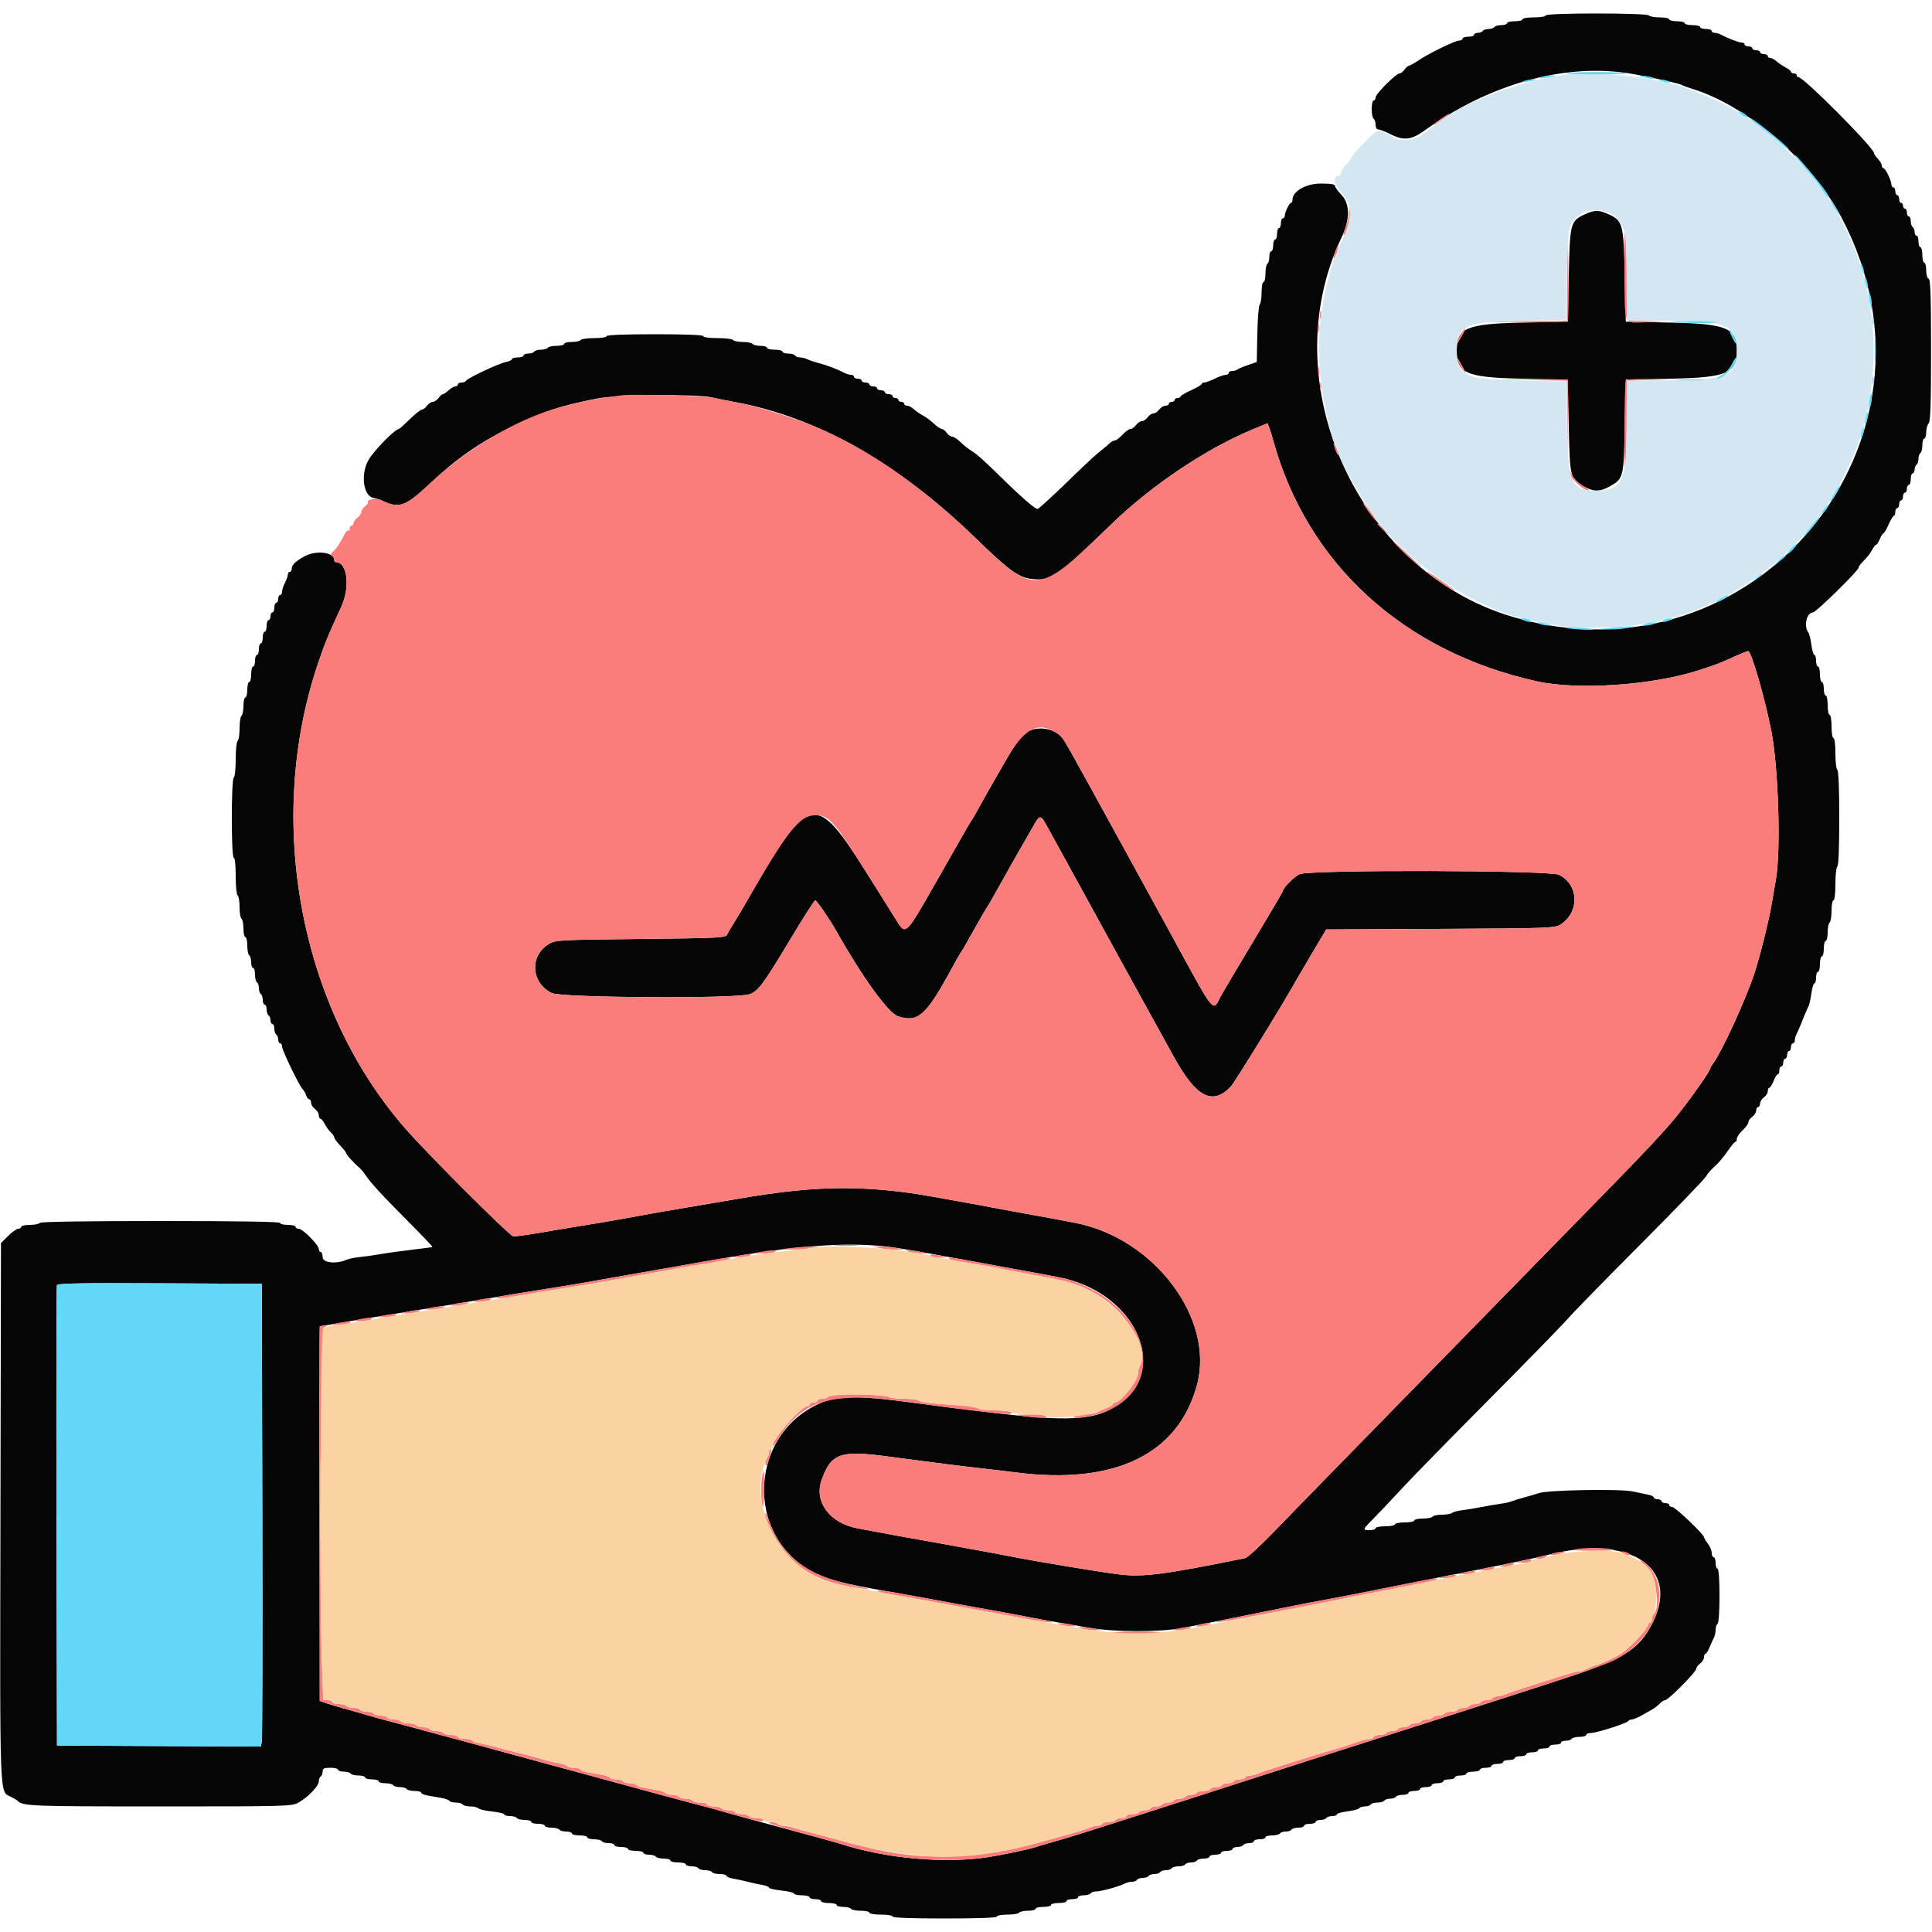 <svg id="svg" version="1.1" xmlns="http://www.w3.org/2000/svg" xmlns:xlink="http://www.w3.org/1999/xlink" width="400" height="400" viewBox="0, 0, 400,400"><g id="svgg"><path id="path0" d="M320.000 3.200 C 320.000 3.422,318.933 3.600,317.600 3.600 C 316.267 3.600,315.200 3.778,315.200 4.000 C 315.200 4.220,314.480 4.400,313.600 4.400 C 312.720 4.400,312.000 4.580,312.000 4.800 C 312.000 5.020,311.471 5.200,310.824 5.200 C 310.177 5.200,309.536 5.380,309.400 5.600 C 309.264 5.820,308.724 6.000,308.200 6.000 C 307.676 6.000,307.136 6.180,307.000 6.400 C 306.864 6.620,306.403 6.800,305.976 6.800 C 305.549 6.800,305.200 6.980,305.200 7.200 C 305.200 7.420,304.660 7.600,304.000 7.600 C 303.340 7.600,302.800 7.780,302.800 8.000 C 302.800 8.220,302.498 8.400,302.130 8.400 C 301.279 8.400,295.927 10.996,293.728 12.475 C 292.808 13.094,291.903 13.600,291.716 13.600 C 291.529 13.600,291.117 13.960,290.800 14.400 C 290.483 14.840,290.017 15.200,289.765 15.200 C 289.053 15.200,284.800 19.453,284.800 20.165 C 284.800 20.514,284.620 20.800,284.400 20.800 C 284.180 20.800,284.000 21.599,284.000 22.576 C 284.000 23.553,284.180 24.464,284.400 24.600 C 284.620 24.736,284.800 25.287,284.800 25.824 C 284.800 26.400,285.033 26.800,285.367 26.800 C 285.679 26.800,286.870 27.270,288.014 27.845 C 290.587 29.137,292.234 28.962,294.796 27.126 C 308.473 17.320,323.997 13.004,337.554 15.236 C 341.233 15.841,347.718 17.278,348.200 17.594 C 348.420 17.738,349.410 18.104,350.400 18.406 C 361.749 21.877,375.201 33.502,381.308 45.118 C 405.561 91.250,363.295 142.511,313.200 127.721 C 281.018 118.218,263.430 79.285,277.733 49.210 C 279.541 45.409,279.529 42.190,277.700 40.303 C 276.985 39.565,276.400 38.745,276.400 38.481 C 276.400 38.150,275.487 38.000,273.478 38.000 C 270.399 38.000,267.600 39.597,267.600 41.354 C 267.600 41.709,267.465 42.001,267.300 42.003 C 266.941 42.007,266.000 43.944,266.000 44.680 C 266.000 44.966,265.820 45.200,265.600 45.200 C 265.380 45.200,265.200 45.650,265.200 46.200 C 265.200 46.750,265.020 47.200,264.800 47.200 C 264.580 47.200,264.400 47.740,264.400 48.400 C 264.400 49.060,264.220 49.600,264.000 49.600 C 263.780 49.600,263.600 50.140,263.600 50.800 C 263.600 51.460,263.420 52.000,263.200 52.000 C 262.980 52.000,262.800 52.529,262.800 53.176 C 262.800 53.823,262.620 54.464,262.400 54.600 C 262.180 54.736,262.000 55.647,262.000 56.624 C 262.000 57.601,261.820 58.400,261.600 58.400 C 261.380 58.400,261.200 59.354,261.200 60.520 C 261.200 61.686,261.025 62.815,260.812 63.028 C 260.598 63.242,260.373 66.012,260.312 69.183 L 260.200 74.948 258.305 75.603 C 257.262 75.963,256.287 76.379,256.138 76.529 C 255.989 76.678,255.537 76.800,255.133 76.800 C 254.730 76.800,254.400 76.980,254.400 77.200 C 254.400 77.420,254.121 77.600,253.781 77.600 C 253.440 77.600,252.416 77.960,251.506 78.400 C 250.595 78.840,249.614 79.200,249.325 79.200 C 249.036 79.200,248.799 79.335,248.799 79.500 C 248.798 79.665,247.808 80.250,246.600 80.800 C 245.392 81.350,244.402 81.935,244.401 82.100 C 244.401 82.265,244.130 82.400,243.800 82.400 C 243.470 82.400,243.200 82.580,243.200 82.800 C 243.200 83.020,242.930 83.200,242.600 83.200 C 242.270 83.200,242.000 83.380,242.000 83.600 C 242.000 83.820,241.680 84.000,241.288 84.000 C 240.897 84.000,240.317 84.360,240.000 84.800 C 239.683 85.240,239.143 85.600,238.800 85.600 C 238.457 85.600,237.917 85.960,237.600 86.400 C 237.283 86.840,236.743 87.200,236.400 87.200 C 236.057 87.200,235.517 87.560,235.200 88.000 C 234.883 88.440,234.375 88.800,234.072 88.800 C 233.769 88.800,233.017 89.340,232.400 90.000 C 231.783 90.660,231.068 91.200,230.811 91.200 C 230.553 91.200,230.118 91.425,229.842 91.700 C 229.567 91.975,228.651 92.740,227.807 93.400 C 226.964 94.060,224.708 96.130,222.796 98.000 C 218.847 101.860,215.509 104.962,214.892 105.343 C 214.469 105.605,211.657 103.148,205.910 97.494 C 204.174 95.785,202.268 94.077,201.676 93.697 C 200.315 92.823,199.795 92.419,198.599 91.300 C 198.070 90.805,197.398 90.400,197.106 90.400 C 196.815 90.400,196.317 90.040,196.000 89.600 C 195.683 89.160,195.220 88.800,194.971 88.800 C 194.722 88.800,193.994 88.305,193.352 87.700 C 192.711 87.095,191.697 86.346,191.100 86.036 C 190.502 85.726,189.658 85.141,189.223 84.736 C 188.789 84.331,188.156 84.000,187.817 84.000 C 187.478 84.000,187.200 83.820,187.200 83.600 C 187.200 83.380,186.930 83.200,186.600 83.200 C 186.270 83.200,186.000 83.020,186.000 82.800 C 186.000 82.580,185.730 82.400,185.400 82.400 C 185.070 82.400,184.800 82.220,184.800 82.000 C 184.800 81.780,184.440 81.600,184.000 81.600 C 183.560 81.600,183.200 81.420,183.200 81.200 C 183.200 80.980,182.840 80.800,182.400 80.800 C 181.960 80.800,181.600 80.620,181.600 80.400 C 181.600 80.180,181.240 80.000,180.800 80.000 C 180.360 80.000,180.000 79.820,180.000 79.600 C 180.000 79.380,179.640 79.200,179.200 79.200 C 178.760 79.200,178.400 79.020,178.400 78.800 C 178.400 78.580,178.040 78.400,177.600 78.400 C 177.160 78.400,176.800 78.220,176.800 78.000 C 176.800 77.780,176.528 77.600,176.195 77.600 C 175.862 77.600,175.277 77.435,174.895 77.234 C 173.444 76.468,171.335 75.659,169.600 75.200 C 168.610 74.939,167.487 74.562,167.105 74.363 C 166.723 74.163,166.059 74.000,165.629 74.000 C 165.199 74.000,164.736 73.820,164.600 73.600 C 164.464 73.380,163.823 73.200,163.176 73.200 C 162.529 73.200,162.000 73.020,162.000 72.800 C 162.000 72.580,161.280 72.400,160.400 72.400 C 159.520 72.400,158.800 72.220,158.800 72.000 C 158.800 71.780,158.181 71.600,157.424 71.600 C 156.667 71.600,155.936 71.420,155.800 71.200 C 155.664 70.980,154.764 70.800,153.800 70.800 C 152.836 70.800,151.936 70.620,151.800 70.400 C 151.664 70.180,150.213 70.000,148.576 70.000 C 146.859 70.000,145.600 69.831,145.600 69.600 C 145.600 69.344,142.000 69.200,135.600 69.200 C 129.200 69.200,125.600 69.344,125.600 69.600 C 125.600 69.825,124.475 70.000,123.024 70.000 C 121.607 70.000,120.336 70.180,120.200 70.400 C 120.064 70.620,119.243 70.800,118.376 70.800 C 117.509 70.800,116.800 70.980,116.800 71.200 C 116.800 71.420,116.091 71.600,115.224 71.600 C 114.357 71.600,113.536 71.780,113.400 72.000 C 113.264 72.220,112.634 72.400,112.000 72.400 C 111.366 72.400,110.736 72.580,110.600 72.800 C 110.464 73.020,109.913 73.200,109.376 73.200 C 108.839 73.200,108.400 73.380,108.400 73.600 C 108.400 73.820,107.860 74.000,107.200 74.000 C 106.540 74.000,106.000 74.158,106.000 74.350 C 106.000 74.543,105.422 74.816,104.715 74.957 C 103.202 75.260,96.660 78.350,96.467 78.853 C 96.393 79.044,95.988 79.200,95.567 79.200 C 95.145 79.200,94.800 79.380,94.800 79.600 C 94.800 79.820,94.564 80.000,94.275 80.000 C 93.987 80.000,93.364 80.360,92.892 80.800 C 92.420 81.240,91.886 81.600,91.705 81.600 C 91.524 81.600,91.117 81.960,90.800 82.400 C 90.483 82.840,89.943 83.200,89.600 83.200 C 89.257 83.200,88.717 83.560,88.400 84.000 C 88.083 84.440,87.611 84.800,87.352 84.800 C 87.093 84.800,85.962 85.700,84.839 86.800 C 83.715 87.900,82.709 88.800,82.603 88.800 C 81.853 88.800,77.755 92.928,76.428 95.020 C 74.573 97.946,75.151 102.761,77.401 103.115 C 77.841 103.185,78.560 103.408,79.000 103.612 C 82.714 105.335,83.865 104.936,88.973 100.147 C 94.430 95.031,99.200 91.685,105.400 88.623 C 112.254 85.239,115.689 84.086,123.600 82.519 C 127.708 81.705,144.144 81.543,147.400 82.284 C 148.500 82.535,150.570 82.951,152.000 83.210 C 169.026 86.294,185.781 95.731,201.857 111.290 C 209.120 118.319,210.877 119.583,213.801 119.885 C 217.622 120.279,218.832 119.434,230.200 108.437 C 238.518 100.390,249.827 92.828,259.516 88.834 L 262.432 87.632 262.774 88.516 C 262.963 89.002,263.340 90.210,263.612 91.200 C 270.638 116.736,290.566 134.940,318.200 141.064 C 326.631 142.933,342.069 141.884,351.630 138.792 C 355.603 137.508,355.669 137.482,359.311 135.841 C 360.582 135.269,361.772 134.800,361.955 134.800 C 362.588 134.800,365.452 144.720,366.747 151.400 C 368.214 158.965,368.738 176.174,367.681 182.100 C 367.417 183.585,366.997 186.015,366.749 187.500 C 366.235 190.570,364.349 198.114,363.274 201.400 C 361.533 206.716,356.678 217.363,354.775 220.036 C 354.349 220.634,354.000 221.241,354.000 221.384 C 354.000 221.792,350.890 226.270,348.062 229.934 C 345.211 233.627,341.293 237.803,326.800 252.589 C 321.410 258.088,314.013 265.650,310.363 269.394 C 301.508 278.474,285.057 295.306,276.347 304.199 C 272.467 308.160,266.900 313.880,263.974 316.911 C 261.048 319.942,258.282 322.497,257.827 322.590 C 241.489 325.925,236.812 326.546,232.078 326.007 C 228.354 325.583,214.835 323.351,209.000 322.196 C 207.460 321.892,204.040 321.254,201.400 320.779 C 198.760 320.304,195.700 319.747,194.600 319.540 C 193.500 319.333,191.520 318.976,190.200 318.748 C 186.978 318.189,184.677 317.771,181.800 317.223 C 180.480 316.971,178.590 316.617,177.600 316.436 C 171.792 315.373,168.490 310.948,170.111 306.400 C 172.082 300.872,173.965 300.217,184.000 301.571 C 185.650 301.793,188.530 302.173,190.400 302.413 C 192.270 302.654,195.060 303.016,196.600 303.217 C 198.140 303.419,201.200 303.783,203.400 304.026 C 205.600 304.269,208.660 304.632,210.200 304.833 C 230.766 307.512,243.989 301.129,247.841 286.665 C 251.488 272.966,238.947 256.329,222.600 253.182 C 218.220 252.339,216.008 251.927,214.000 251.580 C 212.790 251.372,210.900 251.029,209.800 250.818 C 208.700 250.607,206.720 250.239,205.400 250.000 C 204.080 249.761,202.100 249.393,201.000 249.182 C 199.900 248.971,198.010 248.628,196.800 248.420 C 195.590 248.211,193.520 247.845,192.200 247.607 C 186.508 246.579,180.231 246.000,174.779 246.000 C 168.132 246.000,161.836 246.638,152.400 248.266 C 146.757 249.240,144.299 249.658,142.200 250.000 C 139.690 250.409,136.085 251.035,133.100 251.580 C 131.835 251.811,129.765 252.189,128.500 252.420 C 125.855 252.903,122.911 253.397,119.200 253.980 C 117.770 254.205,115.520 254.580,114.200 254.814 C 110.474 255.475,107.069 255.983,106.307 255.992 C 105.615 256.000,88.780 239.204,83.962 233.699 C 62.049 208.662,54.791 169.899,65.892 137.200 C 67.294 133.070,67.936 131.511,70.641 125.664 C 72.530 121.583,71.940 116.400,69.586 116.400 C 69.374 116.400,69.200 116.207,69.200 115.971 C 69.200 114.296,65.419 113.841,62.963 115.221 C 61.120 116.256,60.400 116.972,60.400 117.771 C 60.400 118.117,60.220 118.400,60.000 118.400 C 59.780 118.400,59.600 118.649,59.600 118.954 C 59.600 119.259,59.331 120.024,59.002 120.654 C 58.674 121.284,58.404 122.115,58.402 122.500 C 58.401 122.885,58.220 123.200,58.000 123.200 C 57.780 123.200,57.600 123.560,57.600 124.000 C 57.600 124.440,57.420 124.800,57.200 124.800 C 56.980 124.800,56.800 125.250,56.800 125.800 C 56.800 126.350,56.620 126.800,56.400 126.800 C 56.180 126.800,56.000 127.160,56.000 127.600 C 56.000 128.040,55.820 128.400,55.600 128.400 C 55.380 128.400,55.200 128.940,55.200 129.600 C 55.200 130.260,55.020 130.800,54.800 130.800 C 54.580 130.800,54.400 131.340,54.400 132.000 C 54.400 132.660,54.220 133.200,54.000 133.200 C 53.780 133.200,53.600 133.740,53.600 134.400 C 53.600 135.060,53.420 135.600,53.200 135.600 C 52.980 135.600,52.800 136.140,52.800 136.800 C 52.800 137.460,52.620 138.000,52.400 138.000 C 52.180 138.000,52.000 138.720,52.000 139.600 C 52.000 140.480,51.820 141.200,51.600 141.200 C 51.380 141.200,51.200 141.920,51.200 142.800 C 51.200 143.680,51.020 144.400,50.800 144.400 C 50.580 144.400,50.400 145.199,50.400 146.176 C 50.400 147.153,50.220 148.064,50.000 148.200 C 49.780 148.336,49.600 149.506,49.600 150.800 C 49.600 152.094,49.420 153.264,49.200 153.400 C 48.980 153.536,48.800 155.246,48.800 157.200 C 48.800 159.154,48.620 160.864,48.400 161.000 C 47.856 161.336,47.856 177.600,48.400 177.600 C 48.638 177.600,48.800 179.125,48.800 181.376 C 48.800 183.463,48.979 185.263,49.200 185.400 C 49.420 185.536,49.600 186.616,49.600 187.800 C 49.600 188.984,49.780 190.064,50.000 190.200 C 50.220 190.336,50.400 191.247,50.400 192.224 C 50.400 193.201,50.580 194.000,50.800 194.000 C 51.020 194.000,51.200 194.799,51.200 195.776 C 51.200 196.753,51.380 197.664,51.600 197.800 C 51.820 197.936,52.000 198.577,52.000 199.224 C 52.000 199.871,52.180 200.400,52.400 200.400 C 52.620 200.400,52.800 201.019,52.800 201.776 C 52.800 202.533,52.980 203.264,53.200 203.400 C 53.420 203.536,53.600 204.076,53.600 204.600 C 53.600 205.124,53.780 205.664,54.000 205.800 C 54.220 205.936,54.400 206.487,54.400 207.024 C 54.400 207.561,54.580 208.000,54.800 208.000 C 55.020 208.000,55.200 208.439,55.200 208.976 C 55.200 209.513,55.380 210.064,55.600 210.200 C 55.820 210.336,56.000 210.797,56.000 211.224 C 56.000 211.651,56.180 212.000,56.400 212.000 C 56.620 212.000,56.800 212.439,56.800 212.976 C 56.800 213.513,56.980 214.064,57.200 214.200 C 57.420 214.336,57.600 214.797,57.600 215.224 C 57.600 215.651,57.780 216.000,58.000 216.000 C 58.220 216.000,58.400 216.304,58.400 216.676 C 58.400 217.445,61.921 224.737,62.661 225.502 C 62.929 225.779,63.262 226.364,63.401 226.802 C 63.540 227.241,63.822 227.600,64.027 227.600 C 64.232 227.600,64.400 227.920,64.400 228.312 C 64.400 228.703,64.760 229.283,65.200 229.600 C 65.640 229.917,66.000 230.497,66.000 230.888 C 66.000 231.280,66.150 231.600,66.332 231.600 C 66.515 231.600,66.919 232.095,67.230 232.700 C 67.540 233.305,68.111 234.091,68.497 234.447 C 68.884 234.803,69.200 235.271,69.200 235.488 C 69.200 235.704,69.740 236.446,70.400 237.137 C 71.060 237.828,71.600 238.482,71.600 238.592 C 71.600 238.963,73.055 240.604,74.486 241.846 C 74.769 242.092,75.270 242.696,75.600 243.188 C 76.746 244.898,79.029 247.387,84.335 252.711 C 87.269 255.654,89.609 258.110,89.535 258.167 C 89.461 258.225,87.600 258.479,85.400 258.732 C 83.200 258.986,80.320 259.384,79.000 259.618 C 77.680 259.852,75.700 260.132,74.600 260.241 C 73.500 260.350,72.240 260.601,71.800 260.800 C 69.678 261.759,66.799 261.471,66.800 260.300 C 66.800 259.695,66.620 259.200,66.400 259.200 C 66.180 259.200,66.000 258.921,66.000 258.581 C 66.000 257.758,62.663 254.400,61.844 254.400 C 61.490 254.400,61.200 254.220,61.200 254.000 C 61.200 253.780,60.480 253.600,59.600 253.600 C 58.720 253.600,58.000 253.420,58.000 253.200 C 58.000 252.938,49.475 252.800,33.224 252.800 C 17.137 252.800,8.361 252.940,8.200 253.200 C 8.064 253.420,7.153 253.600,6.176 253.600 C 5.199 253.600,4.400 253.780,4.400 254.000 C 4.400 254.220,4.124 254.400,3.787 254.400 C 3.449 254.400,2.504 255.069,1.687 255.887 L 0.200 257.373 0.095 313.115 C -0.021 374.292,-0.154 370.768,2.318 372.041 C 2.913 372.348,3.490 372.689,3.600 372.799 C 4.745 373.948,6.008 374.000,32.982 374.000 C 59.651 374.000,60.413 373.979,61.803 373.199 C 63.784 372.085,66.000 369.783,66.000 368.837 C 66.000 368.403,66.180 367.936,66.400 367.800 C 66.620 367.664,66.800 367.203,66.800 366.776 C 66.800 366.137,67.083 366.000,68.400 366.000 C 69.280 366.000,70.000 366.180,70.000 366.400 C 70.000 366.620,70.529 366.800,71.176 366.800 C 71.823 366.800,72.464 366.980,72.600 367.200 C 72.736 367.420,73.467 367.600,74.224 367.600 C 74.981 367.600,75.600 367.780,75.600 368.000 C 75.600 368.220,76.230 368.400,77.000 368.400 C 77.770 368.400,78.400 368.580,78.400 368.800 C 78.400 369.020,79.019 369.200,79.776 369.200 C 80.533 369.200,81.264 369.380,81.400 369.600 C 81.536 369.820,82.166 370.000,82.800 370.000 C 83.434 370.000,84.064 370.180,84.200 370.400 C 84.336 370.620,85.067 370.800,85.824 370.800 C 86.581 370.800,87.200 370.960,87.200 371.156 C 87.200 371.352,87.830 371.622,88.600 371.756 C 89.370 371.890,90.632 372.110,91.404 372.244 C 92.176 372.379,92.906 372.649,93.027 372.844 C 93.148 373.040,93.766 373.200,94.400 373.200 C 95.034 373.200,95.664 373.380,95.800 373.600 C 95.936 373.820,96.631 374.000,97.344 374.000 C 98.057 374.000,98.819 374.179,99.038 374.398 C 99.256 374.616,100.552 374.912,101.918 375.054 C 103.283 375.197,104.400 375.468,104.400 375.657 C 104.400 375.846,104.929 376.000,105.576 376.000 C 106.223 376.000,106.864 376.180,107.000 376.400 C 107.136 376.620,107.867 376.800,108.624 376.800 C 109.381 376.800,110.000 376.980,110.000 377.200 C 110.000 377.420,110.630 377.600,111.400 377.600 C 112.170 377.600,112.800 377.780,112.800 378.000 C 112.800 378.220,113.419 378.400,114.176 378.400 C 114.933 378.400,115.664 378.580,115.800 378.800 C 115.936 379.020,116.577 379.200,117.224 379.200 C 117.871 379.200,118.400 379.380,118.400 379.600 C 118.400 379.820,119.120 380.000,120.000 380.000 C 120.880 380.000,121.600 380.180,121.600 380.400 C 121.600 380.620,122.219 380.800,122.976 380.800 C 123.733 380.800,124.464 380.980,124.600 381.200 C 124.736 381.420,125.377 381.600,126.024 381.600 C 126.671 381.600,127.200 381.780,127.200 382.000 C 127.200 382.220,127.830 382.400,128.600 382.400 C 129.370 382.400,130.000 382.580,130.000 382.800 C 130.000 383.020,130.720 383.200,131.600 383.200 C 132.480 383.200,133.200 383.380,133.200 383.600 C 133.200 383.820,133.729 384.000,134.376 384.000 C 135.023 384.000,135.664 384.180,135.800 384.400 C 135.936 384.620,136.667 384.800,137.424 384.800 C 138.181 384.800,138.800 384.980,138.800 385.200 C 138.800 385.420,139.520 385.600,140.400 385.600 C 141.280 385.600,142.000 385.780,142.000 386.000 C 142.000 386.220,142.529 386.400,143.176 386.400 C 143.823 386.400,144.464 386.580,144.600 386.800 C 144.736 387.020,145.366 387.200,146.000 387.200 C 146.634 387.200,147.264 387.380,147.400 387.600 C 147.536 387.820,148.267 388.000,149.024 388.000 C 149.781 388.000,150.400 388.160,150.400 388.356 C 150.400 388.552,150.985 388.809,151.700 388.927 C 152.415 389.046,153.810 389.348,154.800 389.600 C 155.790 389.852,157.185 390.154,157.900 390.273 C 158.615 390.391,159.200 390.634,159.200 390.812 C 159.200 390.990,160.370 391.262,161.800 391.415 C 163.230 391.568,164.400 391.852,164.400 392.047 C 164.400 392.241,165.120 392.400,166.000 392.400 C 166.880 392.400,167.600 392.580,167.600 392.800 C 167.600 393.020,168.140 393.200,168.800 393.200 C 169.460 393.200,170.000 393.380,170.000 393.600 C 170.000 393.820,170.720 394.000,171.600 394.000 C 172.480 394.000,173.200 394.180,173.200 394.400 C 173.200 394.620,173.819 394.800,174.576 394.800 C 175.333 394.800,176.064 394.980,176.200 395.200 C 176.336 395.420,177.247 395.600,178.224 395.600 C 179.201 395.600,180.000 395.780,180.000 396.000 C 180.000 396.222,181.067 396.400,182.400 396.400 C 183.733 396.400,184.800 396.578,184.800 396.800 C 184.800 397.057,188.667 397.200,195.600 397.200 C 202.533 397.200,206.400 397.057,206.400 396.800 C 206.400 396.580,207.379 396.400,208.576 396.400 C 209.773 396.400,210.864 396.220,211.000 396.000 C 211.136 395.780,211.957 395.600,212.824 395.600 C 213.691 395.600,214.400 395.420,214.400 395.200 C 214.400 394.980,215.120 394.800,216.000 394.800 C 216.880 394.800,217.600 394.620,217.600 394.400 C 217.600 394.180,218.320 394.000,219.200 394.000 C 220.080 394.000,220.800 393.820,220.800 393.600 C 220.800 393.380,221.340 393.200,222.000 393.200 C 222.660 393.200,223.200 393.020,223.200 392.800 C 223.200 392.580,223.729 392.400,224.376 392.400 C 225.023 392.400,225.664 392.220,225.800 392.000 C 225.936 391.780,226.466 391.600,226.978 391.600 C 227.983 391.600,231.765 390.554,232.895 389.963 C 233.277 389.763,233.941 389.600,234.371 389.600 C 234.801 389.600,235.264 389.420,235.400 389.200 C 235.536 388.980,236.076 388.800,236.600 388.800 C 237.124 388.800,237.664 388.620,237.800 388.400 C 237.936 388.180,238.476 388.000,239.000 388.000 C 239.524 388.000,240.064 387.820,240.200 387.600 C 240.336 387.380,240.876 387.200,241.400 387.200 C 241.924 387.200,242.464 387.020,242.600 386.800 C 242.736 386.580,243.366 386.400,244.000 386.400 C 244.634 386.400,245.264 386.220,245.400 386.000 C 245.536 385.780,246.076 385.600,246.600 385.600 C 247.124 385.600,247.664 385.420,247.800 385.200 C 247.936 384.980,248.577 384.800,249.224 384.800 C 249.871 384.800,250.400 384.620,250.400 384.400 C 250.400 384.180,250.940 384.000,251.600 384.000 C 252.260 384.000,252.800 383.820,252.800 383.600 C 252.800 383.380,253.340 383.200,254.000 383.200 C 254.660 383.200,255.200 383.020,255.200 382.800 C 255.200 382.580,255.639 382.400,256.176 382.400 C 256.713 382.400,257.264 382.220,257.400 382.000 C 257.536 381.780,258.087 381.600,258.624 381.600 C 259.161 381.600,259.600 381.420,259.600 381.200 C 259.600 380.980,260.140 380.800,260.800 380.800 C 261.460 380.800,262.000 380.620,262.000 380.400 C 262.000 380.180,262.619 380.000,263.376 380.000 C 264.133 380.000,264.864 379.820,265.000 379.600 C 265.136 379.380,265.676 379.200,266.200 379.200 C 266.724 379.200,267.264 379.020,267.400 378.800 C 267.536 378.580,268.177 378.400,268.824 378.400 C 269.471 378.400,270.000 378.220,270.000 378.000 C 270.000 377.780,270.540 377.600,271.200 377.600 C 271.860 377.600,272.400 377.420,272.400 377.200 C 272.400 376.980,272.839 376.800,273.376 376.800 C 273.913 376.800,274.464 376.620,274.600 376.400 C 274.736 376.180,275.287 376.000,275.824 376.000 C 276.361 376.000,276.800 375.841,276.800 375.646 C 276.800 375.451,277.787 375.169,278.994 375.018 C 280.200 374.867,281.291 374.577,281.417 374.372 C 281.544 374.167,282.076 374.000,282.600 374.000 C 283.124 374.000,283.664 373.820,283.800 373.600 C 283.936 373.380,284.566 373.200,285.200 373.200 C 285.834 373.200,286.464 373.020,286.600 372.800 C 286.736 372.580,287.276 372.400,287.800 372.400 C 288.324 372.400,288.864 372.220,289.000 372.000 C 289.136 371.780,289.777 371.600,290.424 371.600 C 291.071 371.600,291.600 371.420,291.600 371.200 C 291.600 370.980,292.140 370.800,292.800 370.800 C 293.460 370.800,294.000 370.620,294.000 370.400 C 294.000 370.180,294.540 370.000,295.200 370.000 C 295.860 370.000,296.400 369.820,296.400 369.600 C 296.400 369.380,296.940 369.200,297.600 369.200 C 298.260 369.200,298.800 369.020,298.800 368.800 C 298.800 368.580,299.340 368.400,300.000 368.400 C 300.660 368.400,301.200 368.220,301.200 368.000 C 301.200 367.780,301.740 367.600,302.400 367.600 C 303.060 367.600,303.600 367.420,303.600 367.200 C 303.600 366.980,304.230 366.800,305.000 366.800 C 305.770 366.800,306.400 366.620,306.400 366.400 C 306.400 366.180,306.940 366.000,307.600 366.000 C 308.260 366.000,308.800 365.820,308.800 365.600 C 308.800 365.380,309.340 365.200,310.000 365.200 C 310.660 365.200,311.200 365.020,311.200 364.800 C 311.200 364.580,311.740 364.400,312.400 364.400 C 313.060 364.400,313.600 364.220,313.600 364.000 C 313.600 363.780,314.140 363.600,314.800 363.600 C 315.460 363.600,316.000 363.420,316.000 363.200 C 316.000 362.980,316.540 362.800,317.200 362.800 C 317.860 362.800,318.400 362.620,318.400 362.400 C 318.400 362.180,318.940 362.000,319.600 362.000 C 320.260 362.000,320.800 361.820,320.800 361.600 C 320.800 361.380,321.340 361.200,322.000 361.200 C 322.660 361.200,323.200 361.020,323.200 360.800 C 323.200 360.580,323.639 360.400,324.176 360.400 C 324.713 360.400,325.264 360.220,325.400 360.000 C 325.536 359.780,326.267 359.600,327.024 359.600 C 327.781 359.600,328.400 359.420,328.400 359.200 C 328.400 358.980,328.838 358.800,329.372 358.800 C 330.554 358.800,336.947 356.752,337.133 356.313 C 337.207 356.141,337.516 356.000,337.821 356.000 C 338.126 356.000,338.986 355.657,339.733 355.238 C 340.480 354.818,341.518 354.233,342.041 353.938 C 342.564 353.642,343.284 353.085,343.643 352.700 C 344.001 352.315,344.501 352.000,344.753 352.000 C 345.388 352.000,351.200 346.135,351.200 345.495 C 351.200 345.210,351.560 344.717,352.000 344.400 C 352.440 344.083,352.800 343.503,352.800 343.112 C 352.800 342.720,352.936 342.400,353.102 342.400 C 353.269 342.400,353.640 341.815,353.929 341.100 C 354.217 340.385,354.621 339.487,354.826 339.105 C 355.032 338.723,355.200 337.969,355.200 337.429 C 355.200 336.889,355.380 336.336,355.600 336.200 C 356.138 335.868,356.138 324.800,355.600 324.800 C 355.380 324.800,355.200 324.260,355.200 323.600 C 355.200 322.940,355.020 322.400,354.800 322.400 C 354.580 322.400,354.396 321.995,354.391 321.500 C 354.386 321.005,354.030 320.150,353.600 319.600 C 353.170 319.050,352.814 318.456,352.809 318.281 C 352.792 317.675,346.838 312.000,346.219 312.000 C 345.879 312.000,345.600 311.820,345.600 311.600 C 345.600 311.380,345.240 311.200,344.800 311.200 C 344.360 311.200,344.000 311.020,344.000 310.800 C 344.000 310.580,343.640 310.400,343.200 310.400 C 342.760 310.400,342.400 310.240,342.400 310.045 C 342.400 309.850,341.905 309.591,341.300 309.469 C 340.695 309.348,339.210 309.038,338.000 308.782 C 335.363 308.223,320.430 308.492,318.600 309.131 C 317.940 309.362,316.590 309.762,315.600 310.021 C 314.610 310.280,313.440 310.640,313.000 310.823 C 312.560 311.005,311.480 311.246,310.600 311.357 C 309.720 311.468,308.010 311.759,306.800 312.003 C 305.590 312.247,303.790 312.544,302.800 312.662 C 301.810 312.781,300.829 313.040,300.620 313.239 C 300.411 313.437,299.477 313.600,298.544 313.600 C 297.611 313.600,296.736 313.780,296.600 314.000 C 296.464 314.220,295.553 314.400,294.576 314.400 C 293.599 314.400,292.800 314.580,292.800 314.800 C 292.800 315.020,291.900 315.200,290.800 315.200 C 289.700 315.200,288.800 315.380,288.800 315.600 C 288.800 315.820,287.900 316.000,286.800 316.000 C 285.700 316.000,284.800 316.180,284.800 316.400 C 284.800 316.620,284.260 316.800,283.600 316.800 C 282.025 316.800,282.047 316.739,284.500 314.262 C 285.655 313.095,288.220 310.383,290.200 308.233 C 292.180 306.084,300.280 297.803,308.200 289.831 C 316.120 281.859,323.500 274.296,324.600 273.025 C 325.700 271.753,332.475 264.819,339.655 257.615 C 346.835 250.411,352.938 244.085,353.217 243.558 C 353.496 243.031,354.297 242.108,354.996 241.506 C 355.694 240.905,356.881 239.510,357.633 238.407 C 358.385 237.304,359.135 236.401,359.300 236.401 C 359.465 236.400,359.600 236.112,359.600 235.760 C 359.600 235.409,360.140 234.617,360.800 234.000 C 361.460 233.383,362.000 232.631,362.000 232.328 C 362.000 232.025,362.360 231.517,362.800 231.200 C 363.240 230.883,363.600 230.303,363.600 229.912 C 363.600 229.520,363.780 229.200,364.000 229.200 C 364.220 229.200,364.400 228.880,364.400 228.488 C 364.400 228.097,364.760 227.517,365.200 227.200 C 365.640 226.883,366.000 226.303,366.000 225.912 C 366.000 225.520,366.146 225.200,366.325 225.200 C 366.504 225.200,366.898 224.570,367.200 223.800 C 367.502 223.030,367.896 222.400,368.075 222.400 C 368.254 222.400,368.400 222.040,368.400 221.600 C 368.400 221.160,368.580 220.800,368.800 220.800 C 369.020 220.800,369.200 220.440,369.200 220.000 C 369.200 219.560,369.380 219.200,369.600 219.200 C 369.820 219.200,370.000 218.840,370.000 218.400 C 370.000 217.960,370.180 217.600,370.400 217.600 C 370.620 217.600,370.800 217.240,370.800 216.800 C 370.800 216.360,370.980 216.000,371.200 216.000 C 371.420 216.000,371.600 215.728,371.600 215.395 C 371.600 215.062,371.759 214.477,371.953 214.095 C 372.148 213.713,372.508 212.905,372.753 212.300 C 372.999 211.695,373.401 210.705,373.647 210.100 C 373.892 209.495,374.244 208.701,374.428 208.335 C 374.612 207.969,374.885 206.754,375.033 205.635 C 375.182 204.516,375.460 203.600,375.652 203.600 C 375.843 203.600,376.000 203.060,376.000 202.400 C 376.000 201.740,376.180 201.200,376.400 201.200 C 376.620 201.200,376.800 200.480,376.800 199.600 C 376.800 198.720,376.980 198.000,377.200 198.000 C 377.420 198.000,377.600 197.280,377.600 196.400 C 377.600 195.520,377.780 194.800,378.000 194.800 C 378.220 194.800,378.400 194.001,378.400 193.024 C 378.400 192.047,378.580 191.136,378.800 191.000 C 379.020 190.864,379.200 189.773,379.200 188.576 C 379.200 187.379,379.380 186.400,379.600 186.400 C 379.835 186.400,380.000 185.008,380.000 183.024 C 380.000 181.167,380.180 179.536,380.400 179.400 C 380.649 179.246,380.800 175.470,380.800 169.400 C 380.800 163.330,380.649 159.554,380.400 159.400 C 380.180 159.264,380.000 157.723,380.000 155.976 C 380.000 154.125,379.833 152.800,379.600 152.800 C 379.378 152.800,379.200 151.733,379.200 150.400 C 379.200 149.067,379.022 148.000,378.800 148.000 C 378.580 148.000,378.400 147.100,378.400 146.000 C 378.400 144.900,378.220 144.000,378.000 144.000 C 377.780 144.000,377.600 143.370,377.600 142.600 C 377.600 141.830,377.420 141.200,377.200 141.200 C 376.980 141.200,376.800 140.480,376.800 139.600 C 376.800 138.720,376.620 138.000,376.400 138.000 C 376.180 138.000,376.000 137.460,376.000 136.800 C 376.000 136.140,375.843 135.600,375.652 135.600 C 375.460 135.600,375.178 134.659,375.026 133.510 C 374.873 132.360,374.605 131.235,374.429 131.010 C 373.395 129.681,374.033 126.800,375.361 126.800 C 375.965 126.800,384.800 118.129,384.800 117.536 C 384.800 117.308,385.295 116.644,385.900 116.060 C 386.505 115.477,387.255 114.505,387.568 113.900 C 387.880 113.295,388.263 112.800,388.419 112.800 C 388.575 112.800,388.927 112.260,389.200 111.600 C 389.473 110.940,389.815 110.400,389.959 110.400 C 390.103 110.400,390.576 109.592,391.010 108.604 C 391.445 107.616,391.935 106.806,392.100 106.804 C 392.265 106.802,392.400 106.440,392.400 106.000 C 392.400 105.560,392.580 105.200,392.800 105.200 C 393.020 105.200,393.200 104.840,393.200 104.400 C 393.200 103.960,393.380 103.600,393.600 103.600 C 393.820 103.600,394.000 103.240,394.000 102.800 C 394.000 102.360,394.180 102.000,394.400 102.000 C 394.620 102.000,394.800 101.640,394.800 101.200 C 394.800 100.760,394.980 100.400,395.200 100.400 C 395.420 100.400,395.600 99.860,395.600 99.200 C 395.600 98.540,395.780 98.000,396.000 98.000 C 396.220 98.000,396.400 97.651,396.400 97.224 C 396.400 96.797,396.580 96.336,396.800 96.200 C 397.020 96.064,397.200 95.524,397.200 95.000 C 397.200 94.476,397.380 93.936,397.600 93.800 C 397.820 93.664,398.000 92.933,398.000 92.176 C 398.000 91.419,398.180 90.800,398.400 90.800 C 398.620 90.800,398.800 90.206,398.800 89.480 C 398.800 88.754,399.025 87.935,399.300 87.660 C 399.682 87.278,399.800 83.697,399.800 72.513 C 399.800 61.152,399.688 57.829,399.300 57.700 C 399.013 57.605,398.800 56.864,398.800 55.967 C 398.800 55.105,398.620 54.400,398.400 54.400 C 398.180 54.400,398.000 53.680,398.000 52.800 C 398.000 51.920,397.820 51.200,397.600 51.200 C 397.380 51.200,397.200 50.660,397.200 50.000 C 397.200 49.340,397.020 48.800,396.800 48.800 C 396.580 48.800,396.400 48.451,396.400 48.024 C 396.400 47.597,396.220 47.136,396.000 47.000 C 395.780 46.864,395.600 46.313,395.600 45.776 C 395.600 45.239,395.420 44.800,395.200 44.800 C 394.980 44.800,394.800 44.440,394.800 44.000 C 394.800 43.560,394.620 43.200,394.400 43.200 C 394.180 43.200,394.000 42.930,394.000 42.600 C 394.000 42.270,393.820 42.000,393.600 42.000 C 393.380 42.000,393.200 41.640,393.200 41.200 C 393.200 40.760,393.020 40.400,392.800 40.400 C 392.580 40.400,392.400 40.040,392.400 39.600 C 392.400 39.160,392.220 38.800,392.000 38.800 C 391.780 38.800,391.600 38.536,391.600 38.214 C 391.600 37.401,390.324 34.800,389.926 34.800 C 389.747 34.800,389.600 34.564,389.600 34.275 C 389.600 33.987,389.240 33.364,388.800 32.892 C 388.360 32.420,388.000 31.889,388.000 31.713 C 388.000 30.629,373.469 16.000,372.393 16.000 C 372.177 16.000,372.000 15.820,372.000 15.600 C 372.000 15.380,371.730 15.200,371.400 15.200 C 371.070 15.200,370.800 15.050,370.800 14.868 C 370.800 14.685,370.305 14.280,369.700 13.968 C 369.095 13.655,368.251 13.085,367.825 12.700 C 367.398 12.315,366.813 12.000,366.525 12.000 C 366.236 12.000,366.000 11.820,366.000 11.600 C 366.000 11.380,365.640 11.200,365.200 11.200 C 364.760 11.200,364.400 11.020,364.400 10.800 C 364.400 10.580,364.040 10.400,363.600 10.400 C 363.160 10.400,362.800 10.220,362.800 10.000 C 362.800 9.780,362.440 9.600,362.000 9.600 C 361.560 9.600,361.200 9.420,361.200 9.200 C 361.200 8.980,360.912 8.800,360.560 8.800 C 359.964 8.800,357.902 8.008,356.305 7.166 C 355.923 6.965,355.338 6.800,355.005 6.800 C 354.672 6.800,354.400 6.620,354.400 6.400 C 354.400 6.180,353.860 6.000,353.200 6.000 C 352.540 6.000,352.000 5.820,352.000 5.600 C 352.000 5.380,351.280 5.200,350.400 5.200 C 349.520 5.200,348.800 5.020,348.800 4.800 C 348.800 4.580,348.080 4.400,347.200 4.400 C 346.320 4.400,345.600 4.220,345.600 4.000 C 345.600 3.780,344.711 3.600,343.624 3.600 C 342.537 3.600,341.536 3.420,341.400 3.200 C 341.062 2.654,320.000 2.654,320.000 3.200 M328.183 44.352 C 325.135 45.737,325.026 46.142,324.800 57.000 L 324.600 66.600 315.000 66.800 C 303.620 67.037,301.600 67.912,301.600 72.600 C 301.600 77.288,303.620 78.163,315.000 78.400 L 324.600 78.600 324.800 88.200 C 325.024 98.941,325.064 99.102,327.951 100.724 C 329.919 101.831,331.281 101.831,333.249 100.724 C 336.136 99.102,336.176 98.941,336.400 88.200 L 336.600 78.600 346.200 78.400 C 357.514 78.164,359.600 77.261,359.600 72.600 C 359.600 67.939,357.514 67.036,346.200 66.800 L 336.600 66.600 336.400 57.200 C 336.171 46.419,335.984 45.699,333.073 44.377 C 330.989 43.431,330.219 43.427,328.183 44.352 M212.359 151.712 C 211.436 152.332,210.119 154.159,208.252 157.412 C 206.740 160.046,205.139 162.830,204.693 163.600 C 204.247 164.370,203.343 165.990,202.683 167.200 C 202.024 168.410,201.350 169.580,201.185 169.800 C 201.020 170.020,200.526 170.830,200.086 171.600 C 199.647 172.370,196.774 177.410,193.702 182.800 C 187.443 193.781,187.547 193.682,185.559 190.504 C 184.766 189.237,182.966 186.358,181.559 184.107 C 168.275 162.860,168.245 162.864,153.599 188.355 C 153.269 188.930,152.549 190.117,151.999 190.994 C 151.450 191.871,150.815 192.951,150.588 193.394 C 150.188 194.179,149.712 194.205,132.588 194.400 C 115.271 194.597,114.978 194.614,113.568 195.491 C 109.593 197.963,109.952 203.476,114.226 205.594 C 116.243 206.593,152.495 206.808,155.200 205.836 C 157.008 205.187,158.010 203.832,163.737 194.291 C 166.342 189.951,168.616 186.400,168.790 186.400 C 169.089 186.400,171.786 190.335,173.166 192.783 C 178.615 202.453,183.978 209.841,185.983 210.442 C 190.209 211.708,191.750 210.290,197.324 200.000 C 197.979 198.790,198.650 197.620,198.815 197.400 C 198.980 197.180,199.494 196.325,199.957 195.500 C 200.421 194.675,201.160 193.370,201.600 192.600 C 202.040 191.830,202.779 190.525,203.243 189.700 C 203.706 188.875,204.220 188.020,204.385 187.800 C 204.550 187.580,205.229 186.410,205.894 185.200 C 207.311 182.622,211.427 175.370,213.691 171.465 C 215.462 168.410,215.305 168.386,217.297 172.000 C 219.109 175.289,220.230 177.331,224.875 185.800 C 227.409 190.420,230.023 195.190,230.683 196.400 C 231.343 197.610,232.335 199.410,232.886 200.400 C 233.438 201.390,234.479 203.280,235.200 204.600 C 235.921 205.920,236.936 207.765,237.455 208.700 C 237.975 209.635,238.821 211.165,239.335 212.100 C 239.850 213.035,241.488 216.013,242.976 218.717 C 247.657 227.228,251.043 228.990,254.874 224.909 C 255.680 224.050,266.292 206.766,268.571 202.600 C 268.812 202.160,270.263 199.692,271.795 197.115 L 274.580 192.430 298.190 192.315 C 320.270 192.207,321.878 192.152,323.000 191.466 C 327.064 188.981,326.943 183.162,322.786 181.119 C 320.837 180.162,271.377 180.033,269.113 180.979 C 267.983 181.451,265.600 183.849,265.600 184.514 C 265.600 184.607,262.855 189.262,259.500 194.858 C 256.145 200.455,253.165 205.477,252.878 206.017 C 250.965 209.616,251.953 210.834,241.994 192.600 C 240.071 189.080,238.051 185.390,237.505 184.400 C 236.958 183.410,235.921 181.520,235.200 180.200 C 234.479 178.880,233.394 176.900,232.789 175.800 C 232.184 174.700,229.217 169.300,226.196 163.800 C 223.175 158.300,220.469 153.464,220.182 153.054 C 218.578 150.761,214.754 150.105,212.359 151.712 M186.000 258.412 C 187.430 258.635,190.580 259.182,193.000 259.626 C 195.420 260.071,198.930 260.707,200.800 261.041 C 202.670 261.375,205.010 261.803,206.000 261.994 C 206.990 262.184,208.970 262.547,210.400 262.800 C 212.947 263.251,213.932 263.434,219.200 264.432 C 233.869 267.212,241.733 281.549,232.978 289.551 C 228.138 293.974,223.026 294.557,206.356 292.588 C 197.103 291.495,195.167 291.253,188.600 290.366 C 178.541 289.006,174.090 288.915,171.077 290.007 C 154.952 295.849,153.623 318.368,168.964 325.792 C 171.678 327.106,174.978 327.933,183.400 329.413 C 189.485 330.482,194.785 331.441,197.800 332.018 C 198.900 332.229,200.790 332.572,202.000 332.780 C 204.708 333.248,208.407 333.921,210.800 334.382 C 215.432 335.275,217.567 335.667,219.600 335.999 C 220.810 336.197,223.510 336.660,225.600 337.029 C 230.671 337.924,240.232 337.941,244.800 337.063 C 248.182 336.414,252.564 335.546,256.000 334.844 C 256.990 334.642,258.790 334.279,260.000 334.037 C 261.210 333.795,263.640 333.305,265.400 332.947 C 269.496 332.115,271.708 331.687,274.200 331.246 C 276.099 330.910,282.440 329.670,290.800 328.001 C 292.890 327.583,299.730 326.228,306.000 324.989 C 312.270 323.750,318.660 322.404,320.200 321.997 C 337.154 317.518,347.966 324.365,342.186 335.919 C 339.321 341.645,336.270 343.506,322.400 347.986 C 317.450 349.585,311.330 351.568,308.800 352.392 C 306.270 353.216,300.960 354.920,297.000 356.179 C 293.040 357.437,287.100 359.332,283.800 360.388 C 280.500 361.445,274.290 363.430,270.000 364.800 C 265.710 366.170,260.130 367.969,257.600 368.797 C 255.070 369.626,249.220 371.509,244.600 372.982 C 239.980 374.456,233.500 376.529,230.200 377.591 C 224.061 379.565,219.837 380.864,217.000 381.650 C 216.120 381.893,214.950 382.245,214.400 382.430 C 213.170 382.845,207.774 383.991,204.800 384.468 C 195.854 385.904,183.585 384.834,174.200 381.800 C 173.320 381.516,168.100 380.080,162.600 378.610 C 157.100 377.141,151.790 375.688,150.800 375.381 C 149.810 375.075,146.840 374.260,144.200 373.569 C 139.639 372.377,134.397 370.963,128.200 369.254 C 126.660 368.829,123.330 367.924,120.800 367.242 C 118.270 366.560,114.310 365.485,112.000 364.854 C 109.690 364.222,106.090 363.243,104.000 362.677 C 101.910 362.112,96.510 360.647,92.000 359.422 C 87.490 358.197,82.360 356.817,80.600 356.357 C 78.840 355.896,76.950 355.383,76.400 355.215 C 75.050 354.805,72.973 354.211,70.800 353.613 C 69.810 353.340,68.370 352.903,67.600 352.642 L 66.200 352.167 66.200 313.389 L 66.200 274.611 71.200 273.750 C 73.950 273.277,79.710 272.327,84.000 271.640 C 88.290 270.953,92.835 270.213,94.100 269.995 C 95.365 269.778,97.480 269.420,98.800 269.200 C 100.120 268.980,102.280 268.620,103.600 268.400 C 104.920 268.180,107.035 267.827,108.300 267.616 C 109.565 267.404,111.860 267.037,113.400 266.800 C 116.768 266.281,120.289 265.694,123.000 265.197 C 124.100 264.996,125.630 264.723,126.400 264.592 C 127.170 264.460,128.700 264.191,129.800 263.994 C 130.900 263.796,133.870 263.276,136.400 262.838 C 138.930 262.399,144.150 261.489,148.000 260.815 C 166.118 257.644,176.760 256.971,186.000 258.412 M54.310 312.800 C 54.370 338.650,54.321 360.207,54.201 360.704 L 53.983 361.607 32.891 361.504 L 11.800 361.400 11.697 314.000 C 11.640 287.930,11.680 266.373,11.786 266.096 C 11.937 265.699,16.413 265.615,33.089 265.696 L 54.200 265.800 54.310 312.800 " stroke="none" fill="#050505" fill-rule="evenodd"></path><path id="path1" d="M298.293 24.614 C 297.472 25.172,296.800 25.715,296.800 25.820 C 296.800 25.925,297.520 25.535,298.400 24.953 C 299.797 24.028,300.270 23.600,299.893 23.600 C 299.834 23.600,299.114 24.056,298.293 24.614 M279.264 44.113 C 279.229 44.945,278.928 46.278,278.595 47.074 C 278.262 47.871,278.063 48.596,278.152 48.686 C 278.543 49.076,279.645 45.199,279.494 43.964 L 279.328 42.600 279.264 44.113 M336.313 56.711 C 336.453 67.980,335.898 66.817,341.087 66.715 L 345.400 66.630 341.100 66.502 L 336.800 66.373 336.772 57.686 C 336.756 52.909,336.621 48.690,336.472 48.311 C 336.322 47.933,336.251 51.713,336.313 56.711 M324.491 57.692 L 324.400 66.385 315.500 66.500 L 306.600 66.616 315.513 66.708 C 322.438 66.779,324.469 66.686,324.621 66.290 C 324.729 66.009,324.764 62.004,324.700 57.390 L 324.583 49.000 324.491 57.692 M276.444 52.044 C 276.198 52.751,276.066 53.400,276.152 53.485 C 276.238 53.571,276.509 53.062,276.756 52.356 C 277.002 51.649,277.134 51.000,277.048 50.915 C 276.962 50.829,276.691 51.338,276.444 52.044 M273.293 65.200 C 273.293 65.970,273.375 66.285,273.476 65.900 C 273.576 65.515,273.576 64.885,273.476 64.500 C 273.375 64.115,273.293 64.430,273.293 65.200 M272.893 68.000 C 272.893 68.770,272.975 69.085,273.076 68.700 C 273.176 68.315,273.176 67.685,273.076 67.300 C 272.975 66.915,272.893 67.230,272.893 68.000 M302.396 69.300 C 301.960 70.015,301.602 70.765,301.601 70.967 C 301.600 71.423,301.656 71.348,302.714 69.500 C 303.766 67.663,303.497 67.494,302.396 69.300 M301.601 74.233 C 301.603 74.682,303.113 77.200,303.381 77.200 C 303.486 77.200,303.187 76.525,302.714 75.700 C 301.656 73.852,301.600 73.777,301.601 74.233 M272.901 77.000 C 272.905 77.880,272.987 78.193,273.083 77.695 C 273.179 77.198,273.175 76.478,273.075 76.095 C 272.975 75.713,272.896 76.120,272.901 77.000 M315.692 78.696 L 324.384 78.816 324.504 87.308 L 324.623 95.800 324.612 87.200 L 324.600 78.600 315.800 78.588 L 307.000 78.575 315.692 78.696 M336.601 78.900 C 336.308 79.738,336.180 97.627,336.472 96.889 C 336.621 96.510,336.756 92.291,336.772 87.514 L 336.800 78.827 341.100 78.698 L 345.400 78.570 341.087 78.485 C 337.934 78.423,336.728 78.534,336.601 78.900 M273.293 80.000 C 273.293 80.770,273.375 81.085,273.476 80.700 C 273.576 80.315,273.576 79.685,273.476 79.300 C 273.375 78.915,273.293 79.230,273.293 80.000 M128.800 81.831 C 125.459 82.220,121.237 82.949,119.200 83.487 C 117.990 83.807,116.460 84.212,115.800 84.387 C 107.222 86.659,96.878 92.736,88.973 100.147 C 83.840 104.959,82.562 105.391,78.931 103.541 C 78.021 103.077,75.825 103.393,76.162 103.939 C 76.269 104.112,76.007 104.507,75.579 104.815 C 75.150 105.124,74.800 105.657,74.800 106.000 C 74.800 106.343,74.440 106.883,74.000 107.200 C 73.560 107.517,73.200 108.007,73.200 108.288 C 73.200 108.570,73.020 108.800,72.800 108.800 C 72.580 108.800,72.400 109.100,72.400 109.467 C 72.400 109.833,72.283 110.016,72.139 109.873 C 71.996 109.729,71.668 110.014,71.410 110.506 C 70.335 112.559,69.757 113.432,69.000 114.150 C 68.438 114.682,68.349 114.961,68.700 115.087 C 68.975 115.186,69.200 115.522,69.200 115.833 C 69.200 116.145,69.374 116.400,69.586 116.400 C 71.940 116.400,72.530 121.583,70.641 125.664 C 67.936 131.511,67.294 133.070,65.892 137.200 C 54.791 169.899,62.049 208.662,83.962 233.699 C 88.780 239.204,105.615 256.000,106.307 255.992 C 107.069 255.983,110.474 255.475,114.200 254.814 C 115.520 254.580,117.770 254.205,119.200 253.980 C 122.911 253.397,125.855 252.903,128.500 252.420 C 129.765 252.189,131.835 251.811,133.100 251.580 C 136.085 251.035,139.690 250.409,142.200 250.000 C 144.299 249.658,146.757 249.240,152.400 248.266 C 161.836 246.638,168.132 246.000,174.779 246.000 C 180.231 246.000,186.508 246.579,192.200 247.607 C 193.520 247.845,195.590 248.211,196.800 248.420 C 198.010 248.628,199.900 248.971,201.000 249.182 C 202.100 249.393,204.080 249.761,205.400 250.000 C 206.720 250.239,208.700 250.607,209.800 250.818 C 210.900 251.029,212.790 251.372,214.000 251.580 C 216.008 251.927,218.220 252.339,222.600 253.182 C 238.947 256.329,251.488 272.966,247.841 286.665 C 243.989 301.129,230.766 307.512,210.200 304.833 C 208.660 304.632,205.600 304.269,203.400 304.026 C 201.200 303.783,198.140 303.419,196.600 303.217 C 195.060 303.016,192.270 302.654,190.400 302.413 C 188.530 302.173,185.650 301.793,184.000 301.571 C 173.965 300.217,172.082 300.872,170.111 306.400 C 168.490 310.948,171.792 315.373,177.600 316.436 C 178.590 316.617,180.480 316.971,181.800 317.223 C 184.677 317.771,186.978 318.189,190.200 318.748 C 191.520 318.976,193.500 319.333,194.600 319.540 C 195.700 319.747,198.760 320.304,201.400 320.779 C 204.040 321.254,207.460 321.892,209.000 322.196 C 214.835 323.351,228.354 325.583,232.078 326.007 C 236.812 326.546,241.489 325.925,257.827 322.590 C 258.282 322.497,261.048 319.942,263.974 316.911 C 266.900 313.880,272.467 308.160,276.347 304.199 C 285.057 295.306,301.508 278.474,310.363 269.394 C 314.013 265.650,321.410 258.088,326.800 252.589 C 341.293 237.803,345.211 233.627,348.062 229.934 C 350.890 226.270,354.000 221.792,354.000 221.384 C 354.000 221.241,354.349 220.634,354.775 220.036 C 356.678 217.363,361.533 206.716,363.274 201.400 C 364.349 198.114,366.235 190.570,366.749 187.500 C 366.997 186.015,367.417 183.585,367.681 182.100 C 368.738 176.174,368.214 158.965,366.747 151.400 C 365.452 144.720,362.588 134.800,361.955 134.800 C 361.772 134.800,360.582 135.269,359.311 135.841 C 355.669 137.482,355.603 137.508,351.630 138.792 C 342.069 141.884,326.631 142.933,318.200 141.064 C 290.566 134.940,270.638 116.736,263.612 91.200 C 263.340 90.210,262.963 89.002,262.774 88.516 L 262.432 87.632 259.516 88.834 C 249.827 92.828,238.518 100.390,230.200 108.437 C 214.664 123.466,214.459 123.487,201.857 111.290 C 189.804 99.624,177.210 91.210,165.800 87.200 C 159.602 85.021,155.327 83.795,151.800 83.182 C 150.260 82.915,148.370 82.536,147.600 82.339 C 146.113 81.960,131.163 81.556,128.800 81.831 M276.229 92.400 C 276.376 92.950,276.664 93.670,276.867 94.000 C 277.125 94.417,277.157 94.295,276.971 93.600 C 276.824 93.050,276.536 92.330,276.333 92.000 C 276.075 91.583,276.043 91.705,276.229 92.400 M324.809 97.514 C 324.787 98.755,327.752 101.610,329.047 101.596 C 329.241 101.594,328.660 101.149,327.755 100.606 C 326.850 100.064,325.819 99.031,325.464 98.310 C 325.109 97.590,324.814 97.231,324.809 97.514 M283.216 105.763 C 283.968 106.809,284.756 107.773,284.967 107.903 C 285.178 108.033,284.735 107.284,283.984 106.237 C 283.232 105.191,282.444 104.227,282.233 104.097 C 282.022 103.967,282.465 104.716,283.216 105.763 M285.200 108.525 C 285.200 108.594,285.785 109.179,286.500 109.825 L 287.800 111.000 286.625 109.700 C 285.530 108.488,285.200 108.216,285.200 108.525 M289.200 112.942 C 290.190 114.000,291.900 115.603,293.000 116.504 C 295.312 118.396,294.618 117.670,290.400 113.782 C 288.450 111.984,288.030 111.690,289.200 112.942 M295.398 118.396 C 295.631 118.773,299.423 121.435,300.800 122.189 C 301.993 122.842,300.588 121.725,297.873 119.861 C 296.373 118.831,295.259 118.172,295.398 118.396 M218.420 151.554 C 220.038 152.538,219.833 152.214,226.196 163.800 C 229.217 169.300,232.184 174.700,232.789 175.800 C 233.394 176.900,234.479 178.880,235.200 180.200 C 235.921 181.520,236.958 183.410,237.505 184.400 C 238.051 185.390,240.071 189.080,241.994 192.600 C 251.953 210.834,250.965 209.616,252.878 206.017 C 253.165 205.477,256.145 200.455,259.500 194.858 C 262.855 189.262,265.600 184.607,265.600 184.514 C 265.600 183.849,267.983 181.451,269.113 180.979 C 271.377 180.033,320.837 180.162,322.786 181.119 C 326.943 183.162,327.064 188.981,323.000 191.466 C 321.878 192.152,320.270 192.207,298.190 192.315 L 274.580 192.430 271.795 197.115 C 270.263 199.692,268.812 202.160,268.571 202.600 C 266.292 206.766,255.680 224.050,254.874 224.909 C 251.043 228.990,247.657 227.228,242.976 218.717 C 241.488 216.013,239.850 213.035,239.335 212.100 C 238.821 211.165,237.975 209.635,237.455 208.700 C 236.936 207.765,235.921 205.920,235.200 204.600 C 234.479 203.280,233.438 201.390,232.886 200.400 C 232.335 199.410,231.343 197.610,230.683 196.400 C 229.488 194.210,221.164 179.030,219.278 175.600 C 214.965 167.757,215.578 168.210,213.691 171.465 C 211.427 175.370,207.311 182.622,205.894 185.200 C 205.229 186.410,204.550 187.580,204.385 187.800 C 204.220 188.020,203.706 188.875,203.243 189.700 C 202.779 190.525,202.040 191.830,201.600 192.600 C 201.160 193.370,200.421 194.675,199.957 195.500 C 199.494 196.325,198.980 197.180,198.815 197.400 C 198.650 197.620,197.979 198.790,197.324 200.000 C 191.750 210.290,190.209 211.708,185.983 210.442 C 183.978 209.841,178.615 202.453,173.166 192.783 C 171.786 190.335,169.089 186.400,168.790 186.400 C 168.616 186.400,166.342 189.951,163.737 194.291 C 158.010 203.832,157.008 205.187,155.200 205.836 C 152.495 206.808,116.243 206.593,114.226 205.594 C 109.952 203.476,109.593 197.963,113.568 195.491 C 114.978 194.614,115.271 194.597,132.588 194.400 C 149.712 194.205,150.188 194.179,150.588 193.394 C 150.815 192.951,151.450 191.871,151.999 190.994 C 152.549 190.117,153.269 188.930,153.599 188.355 C 162.987 172.014,165.494 168.798,168.835 168.801 C 171.797 168.805,172.584 169.753,181.559 184.107 C 182.966 186.358,184.766 189.237,185.559 190.504 C 187.547 193.682,187.443 193.781,193.702 182.800 C 196.774 177.410,199.647 172.370,200.086 171.600 C 200.526 170.830,201.020 170.020,201.185 169.800 C 201.350 169.580,202.024 168.410,202.683 167.200 C 203.343 165.990,204.247 164.370,204.693 163.600 C 205.139 162.830,206.740 160.046,208.252 157.412 C 211.987 150.906,214.743 149.318,218.420 151.554 M173.100 257.895 C 174.255 257.976,176.145 257.976,177.300 257.895 C 178.455 257.814,177.510 257.748,175.200 257.748 C 172.890 257.748,171.945 257.814,173.100 257.895 M163.600 258.400 L 161.400 258.670 163.800 258.712 C 165.120 258.735,166.920 258.605,167.800 258.423 L 169.400 258.092 167.600 258.111 C 166.610 258.122,164.810 258.252,163.600 258.400 M182.200 258.423 C 183.080 258.605,184.610 258.742,185.600 258.727 L 187.400 258.700 185.600 258.380 C 184.610 258.203,183.080 258.067,182.200 258.076 L 180.600 258.092 182.200 258.423 M157.400 259.200 L 155.800 259.486 157.800 259.537 C 158.900 259.565,160.070 259.413,160.400 259.200 C 161.111 258.741,159.966 258.741,157.400 259.200 M188.200 259.200 C 188.640 259.389,189.720 259.536,190.600 259.526 L 192.200 259.508 190.600 259.177 C 189.720 258.995,188.640 258.848,188.200 258.851 L 187.400 258.856 188.200 259.200 M152.800 260.000 L 151.400 260.295 153.000 260.341 C 153.880 260.367,154.870 260.213,155.200 260.000 C 155.924 259.532,155.023 259.532,152.800 260.000 M192.594 259.991 C 192.733 260.216,193.587 260.400,194.490 260.400 C 196.510 260.400,196.356 260.197,194.071 259.846 C 192.931 259.672,192.427 259.721,192.594 259.991 M145.400 261.231 C 143.200 261.637,139.240 262.344,136.600 262.802 C 133.960 263.259,130.810 263.815,129.600 264.037 C 128.390 264.259,126.320 264.626,125.000 264.854 C 123.680 265.082,121.790 265.411,120.800 265.586 C 119.810 265.760,117.650 266.117,116.000 266.380 C 114.350 266.642,112.010 267.018,110.800 267.214 C 109.590 267.411,107.351 267.762,105.824 267.995 C 103.054 268.417,101.940 268.800,103.481 268.800 C 103.929 268.800,105.894 268.520,107.848 268.178 C 109.801 267.836,113.110 267.287,115.200 266.958 C 120.725 266.089,123.101 265.695,125.800 265.200 C 127.120 264.958,129.280 264.574,130.600 264.346 C 131.920 264.118,133.810 263.782,134.800 263.600 C 139.115 262.805,141.935 262.304,143.800 262.000 C 144.900 261.821,146.944 261.488,148.342 261.261 C 150.931 260.841,152.119 260.363,150.367 260.446 C 149.835 260.471,147.600 260.824,145.400 261.231 M196.496 260.629 C 196.622 260.756,197.777 261.033,199.063 261.246 C 200.348 261.458,202.390 261.795,203.600 261.993 C 204.810 262.192,206.160 262.439,206.600 262.543 C 207.561 262.770,211.435 263.513,214.200 264.001 C 221.905 265.360,223.915 266.019,227.848 268.477 C 233.475 271.992,237.779 279.476,236.042 282.722 C 235.799 283.176,235.600 283.932,235.600 284.402 C 235.600 285.899,231.996 290.400,230.797 290.400 C 230.579 290.400,230.400 290.536,230.400 290.702 C 230.400 290.869,229.815 291.240,229.100 291.529 C 228.385 291.817,227.487 292.221,227.105 292.426 C 226.723 292.632,225.643 292.803,224.705 292.806 C 223.767 292.809,222.730 293.004,222.400 293.238 C 221.350 293.984,225.984 293.353,228.499 292.407 C 241.033 287.696,238.801 272.699,224.600 266.214 C 221.921 264.991,220.634 264.648,214.800 263.605 C 213.370 263.349,211.390 262.987,210.400 262.800 C 209.410 262.613,207.520 262.268,206.200 262.032 C 204.880 261.796,202.413 261.333,200.717 261.002 C 197.469 260.368,196.115 260.248,196.496 260.629 M98.800 269.200 C 97.891 269.491,97.927 269.521,99.200 269.532 C 99.970 269.538,100.960 269.389,101.400 269.200 C 102.482 268.735,100.252 268.735,98.800 269.200 M94.000 270.000 C 93.028 270.311,93.033 270.320,94.200 270.320 C 94.860 270.320,95.850 270.176,96.400 270.000 C 97.372 269.689,97.367 269.680,96.200 269.680 C 95.540 269.680,94.550 269.824,94.000 270.000 M89.000 270.800 L 87.800 271.105 89.200 271.113 C 89.970 271.117,91.050 270.976,91.600 270.800 C 92.999 270.352,90.761 270.352,89.000 270.800 M84.200 271.600 L 83.000 271.905 84.400 271.925 C 85.170 271.935,86.160 271.789,86.600 271.600 C 87.664 271.143,85.997 271.143,84.200 271.600 M79.400 272.400 L 78.200 272.705 79.600 272.725 C 80.370 272.735,81.360 272.589,81.800 272.400 C 82.864 271.943,81.197 271.943,79.400 272.400 M74.200 273.200 C 73.044 273.494,73.059 273.507,74.600 273.547 C 75.480 273.569,76.470 273.413,76.800 273.200 C 77.536 272.725,76.068 272.725,74.200 273.200 M69.600 274.000 L 68.200 274.295 69.800 274.319 C 70.680 274.333,71.760 274.189,72.200 274.000 C 73.242 273.552,71.726 273.552,69.600 274.000 M66.184 274.900 C 66.079 275.175,66.040 292.673,66.097 313.783 L 66.200 352.167 67.600 352.642 C 68.370 352.904,69.810 353.337,70.800 353.605 C 71.790 353.873,73.050 354.227,73.600 354.391 C 76.182 355.160,77.636 355.566,80.600 356.349 C 82.360 356.814,87.490 358.197,92.000 359.422 C 96.510 360.647,101.910 362.112,104.000 362.677 C 106.090 363.243,109.690 364.222,112.000 364.854 C 114.310 365.485,118.270 366.560,120.800 367.242 C 123.330 367.924,126.660 368.829,128.200 369.254 C 133.799 370.798,139.499 372.340,144.000 373.529 C 146.530 374.198,150.130 375.185,152.000 375.724 C 156.879 377.130,158.000 377.337,158.000 376.832 C 158.000 376.594,157.381 376.400,156.624 376.400 C 155.867 376.400,155.136 376.220,155.000 376.000 C 154.864 375.780,154.234 375.600,153.600 375.600 C 152.966 375.600,152.336 375.420,152.200 375.200 C 152.064 374.980,151.434 374.800,150.800 374.800 C 150.166 374.800,149.536 374.620,149.400 374.400 C 149.264 374.180,148.533 374.000,147.776 374.000 C 147.019 374.000,146.400 373.820,146.400 373.600 C 146.400 373.380,145.781 373.200,145.024 373.200 C 144.267 373.200,143.536 373.020,143.400 372.800 C 143.264 372.580,142.634 372.400,142.000 372.400 C 141.366 372.400,140.736 372.220,140.600 372.000 C 140.464 371.780,139.834 371.600,139.200 371.600 C 138.566 371.600,137.948 371.440,137.827 371.244 C 137.706 371.049,136.931 370.773,136.104 370.633 C 132.476 370.015,131.981 369.892,131.773 369.556 C 131.652 369.360,131.034 369.200,130.400 369.200 C 129.766 369.200,129.136 369.020,129.000 368.800 C 128.864 368.580,128.234 368.400,127.600 368.400 C 126.966 368.400,126.348 368.240,126.227 368.044 C 126.106 367.849,125.376 367.579,124.604 367.444 C 123.832 367.310,122.568 367.090,121.796 366.956 C 121.024 366.821,120.294 366.551,120.173 366.356 C 120.052 366.160,119.434 366.000,118.800 366.000 C 118.166 366.000,117.548 365.840,117.427 365.644 C 117.306 365.449,116.621 365.201,115.904 365.095 C 115.187 364.988,113.250 364.513,111.600 364.039 C 109.950 363.565,107.520 362.920,106.200 362.607 C 104.880 362.293,103.080 361.832,102.200 361.581 C 101.320 361.331,100.013 361.032,99.296 360.919 C 98.579 360.805,97.894 360.551,97.773 360.356 C 97.652 360.160,96.933 360.000,96.176 360.000 C 95.419 360.000,94.800 359.820,94.800 359.600 C 94.800 359.380,94.181 359.200,93.424 359.200 C 92.667 359.200,91.936 359.020,91.800 358.800 C 91.664 358.580,91.034 358.400,90.400 358.400 C 89.766 358.400,89.136 358.220,89.000 358.000 C 88.864 357.780,88.234 357.600,87.600 357.600 C 86.966 357.600,86.336 357.420,86.200 357.200 C 86.064 356.980,85.344 356.800,84.600 356.800 C 83.856 356.800,83.136 356.620,83.000 356.400 C 82.864 356.180,82.234 356.000,81.600 356.000 C 80.966 356.000,80.336 355.820,80.200 355.600 C 80.064 355.380,79.434 355.200,78.800 355.200 C 78.166 355.200,77.536 355.020,77.400 354.800 C 77.264 354.580,76.634 354.400,76.000 354.400 C 75.366 354.400,74.736 354.220,74.600 354.000 C 74.464 353.780,73.834 353.600,73.200 353.600 C 72.566 353.600,71.936 353.420,71.800 353.200 C 71.664 352.980,70.933 352.800,70.176 352.800 C 69.419 352.800,68.800 352.620,68.800 352.400 C 68.800 352.180,68.378 352.000,67.863 352.000 L 66.926 352.000 66.663 344.736 C 66.026 327.155,66.351 275.269,67.100 274.832 C 67.763 274.446,67.763 274.424,67.087 274.412 C 66.696 274.405,66.289 274.625,66.184 274.900 M174.000 288.723 C 172.790 288.791,171.629 289.016,171.420 289.223 C 171.211 289.430,170.626 289.600,170.120 289.600 C 169.614 289.600,169.200 289.780,169.200 290.000 C 169.200 290.220,168.840 290.400,168.400 290.400 C 167.960 290.400,167.600 290.580,167.600 290.800 C 167.600 291.020,167.357 291.200,167.059 291.200 C 165.862 291.200,159.998 297.898,160.001 299.262 C 160.002 299.558,160.383 299.170,160.847 298.400 C 165.944 289.944,171.891 288.085,187.200 290.161 C 196.239 291.388,197.864 291.600,202.737 292.196 C 208.544 292.906,209.736 292.943,209.400 292.400 C 209.264 292.180,207.759 292.000,206.056 292.000 C 204.353 292.000,202.789 291.834,202.580 291.631 C 202.371 291.428,200.895 291.158,199.300 291.031 C 197.705 290.904,195.095 290.696,193.500 290.569 C 191.905 290.442,190.429 290.172,190.220 289.969 C 190.011 289.766,188.694 289.600,187.294 289.600 C 185.893 289.600,184.444 289.441,184.074 289.247 C 183.312 288.849,177.324 288.537,174.000 288.723 M212.000 293.217 C 215.251 293.666,216.884 293.660,216.600 293.200 C 216.463 292.978,214.894 292.825,213.076 292.856 C 209.828 292.912,209.819 292.915,212.000 293.217 M159.200 300.720 C 159.200 301.116,159.005 301.635,158.766 301.874 C 158.528 302.112,158.393 302.683,158.466 303.142 C 158.560 303.725,158.800 303.377,159.261 301.988 C 159.625 300.895,159.760 300.000,159.561 300.000 C 159.363 300.000,159.200 300.324,159.200 300.720 M157.852 305.300 C 157.511 306.572,157.553 311.307,157.910 311.869 C 158.074 312.127,158.209 310.552,158.209 308.369 C 158.209 304.034,158.204 303.989,157.852 305.300 M158.426 313.600 C 158.425 314.150,158.942 315.639,159.573 316.910 C 163.266 324.338,169.416 328.056,179.600 329.017 C 180.590 329.110,179.240 328.731,176.600 328.174 C 166.913 326.131,161.711 322.103,159.136 314.653 C 158.659 313.274,158.426 312.928,158.426 313.600 M326.000 320.786 C 325.187 320.950,326.864 321.067,330.000 321.067 C 333.663 321.066,334.885 320.966,333.800 320.756 C 331.875 320.383,327.930 320.399,326.000 320.786 M321.600 321.600 L 320.600 321.920 321.600 321.932 C 322.150 321.938,322.960 321.789,323.400 321.600 L 324.200 321.256 323.400 321.268 C 322.960 321.274,322.150 321.424,321.600 321.600 M336.000 321.600 C 336.330 321.813,336.870 321.988,337.200 321.988 C 337.733 321.988,337.733 321.945,337.200 321.600 C 336.870 321.387,336.330 321.212,336.000 321.212 C 335.467 321.212,335.467 321.255,336.000 321.600 M318.600 322.400 L 317.800 322.744 318.600 322.766 C 319.040 322.778,319.670 322.613,320.000 322.400 C 320.795 321.886,319.796 321.886,318.600 322.400 M315.000 323.200 L 313.800 323.505 315.276 323.553 C 316.088 323.579,316.864 323.420,317.000 323.200 C 317.277 322.751,316.763 322.751,315.000 323.200 M339.600 322.968 C 339.600 323.142,340.046 323.636,340.592 324.065 C 342.638 325.674,343.910 332.650,342.428 334.132 C 342.193 334.367,342.000 334.884,342.000 335.280 C 342.000 335.676,341.820 336.000,341.600 336.000 C 341.380 336.000,341.200 336.178,341.200 336.395 C 341.200 337.091,338.303 340.312,336.160 342.000 C 335.136 342.807,332.165 344.229,330.200 344.854 C 329.320 345.134,328.429 345.507,328.220 345.682 C 328.011 345.857,327.522 346.000,327.134 346.000 C 326.746 346.000,325.657 346.249,324.714 346.553 C 323.771 346.858,320.570 347.864,317.600 348.789 C 314.630 349.714,311.887 350.635,311.505 350.835 C 311.123 351.036,310.459 351.200,310.029 351.200 C 309.599 351.200,309.136 351.380,309.000 351.600 C 308.864 351.820,308.324 352.000,307.800 352.000 C 307.276 352.000,306.736 352.180,306.600 352.400 C 306.464 352.620,305.924 352.800,305.400 352.800 C 304.876 352.800,304.336 352.980,304.200 353.200 C 304.064 353.420,303.524 353.600,303.000 353.600 C 302.476 353.600,301.936 353.780,301.800 354.000 C 301.664 354.220,301.034 354.400,300.400 354.400 C 299.766 354.400,299.136 354.580,299.000 354.800 C 298.864 355.020,298.324 355.200,297.800 355.200 C 297.276 355.200,296.736 355.380,296.600 355.600 C 296.464 355.820,295.924 356.000,295.400 356.000 C 294.876 356.000,294.336 356.180,294.200 356.400 C 294.064 356.620,293.524 356.800,293.000 356.800 C 292.476 356.800,291.936 356.980,291.800 357.200 C 291.664 357.420,291.124 357.600,290.600 357.600 C 290.076 357.600,289.536 357.780,289.400 358.000 C 289.264 358.220,288.724 358.400,288.200 358.400 C 287.676 358.400,287.136 358.580,287.000 358.800 C 286.864 359.020,286.223 359.200,285.576 359.200 C 284.929 359.200,284.400 359.380,284.400 359.600 C 284.400 359.820,284.098 360.000,283.728 360.000 C 283.095 360.000,281.181 360.537,279.400 361.215 C 278.960 361.383,277.520 361.826,276.200 362.199 C 274.880 362.573,272.810 363.196,271.600 363.584 C 270.390 363.971,267.510 364.872,265.200 365.586 C 262.890 366.299,260.687 367.044,260.305 367.241 C 259.923 367.439,259.259 367.600,258.829 367.600 C 258.399 367.600,257.936 367.780,257.800 368.000 C 257.664 368.220,257.124 368.400,256.600 368.400 C 256.076 368.400,255.536 368.580,255.400 368.800 C 255.264 369.020,254.724 369.200,254.200 369.200 C 253.676 369.200,253.136 369.380,253.000 369.600 C 252.864 369.820,252.324 370.000,251.800 370.000 C 251.276 370.000,250.736 370.180,250.600 370.400 C 250.464 370.620,249.834 370.800,249.200 370.800 C 248.566 370.800,247.936 370.980,247.800 371.200 C 247.664 371.420,247.124 371.600,246.600 371.600 C 246.076 371.600,245.536 371.780,245.400 372.000 C 245.264 372.220,244.724 372.400,244.200 372.400 C 243.676 372.400,243.136 372.580,243.000 372.800 C 242.864 373.020,242.324 373.200,241.800 373.200 C 241.276 373.200,240.736 373.380,240.600 373.600 C 240.464 373.820,239.924 374.000,239.400 374.000 C 238.876 374.000,238.336 374.180,238.200 374.400 C 238.064 374.620,237.524 374.800,237.000 374.800 C 236.476 374.800,235.936 374.980,235.800 375.200 C 235.664 375.420,235.023 375.600,234.376 375.600 C 233.729 375.600,233.200 375.780,233.200 376.000 C 233.200 376.220,232.761 376.400,232.224 376.400 C 231.687 376.400,231.136 376.580,231.000 376.800 C 230.864 377.020,230.234 377.200,229.600 377.200 C 228.966 377.200,228.336 377.380,228.200 377.600 C 228.064 377.820,227.601 378.000,227.171 378.000 C 226.741 378.000,226.077 378.159,225.695 378.353 C 225.313 378.548,223.560 379.111,221.800 379.605 C 220.040 380.100,217.340 380.859,215.800 381.292 C 202.527 385.028,191.047 385.385,179.300 382.428 C 178.365 382.193,176.925 381.832,176.100 381.627 C 175.275 381.421,173.970 381.071,173.200 380.848 C 172.430 380.625,170.360 380.071,168.600 379.616 C 166.840 379.161,164.847 378.611,164.172 378.394 C 163.496 378.177,162.587 378.000,162.152 378.000 C 161.716 378.000,161.166 377.806,160.929 377.569 C 160.692 377.332,159.981 377.197,159.349 377.269 C 158.601 377.354,160.713 378.077,165.400 379.341 C 169.360 380.409,173.320 381.515,174.200 381.800 C 183.580 384.834,195.854 385.904,204.800 384.468 C 207.774 383.991,213.170 382.845,214.400 382.430 C 214.950 382.245,216.120 381.893,217.000 381.650 C 219.837 380.864,224.061 379.565,230.200 377.591 C 233.500 376.529,239.980 374.456,244.600 372.982 C 249.220 371.509,255.070 369.626,257.600 368.797 C 260.130 367.969,265.710 366.170,270.000 364.800 C 274.290 363.430,280.500 361.445,283.800 360.388 C 287.100 359.332,293.040 357.437,297.000 356.179 C 300.960 354.920,306.270 353.216,308.800 352.392 C 311.330 351.568,317.450 349.585,322.400 347.986 C 327.350 346.387,332.547 344.533,333.948 343.866 C 342.962 339.575,346.544 329.174,340.850 323.825 C 340.163 323.179,339.600 322.793,339.600 322.968 M311.200 324.000 C 310.220 324.314,310.224 324.321,311.400 324.354 C 312.060 324.373,312.870 324.213,313.200 324.000 C 313.958 323.510,312.730 323.510,311.200 324.000 M307.000 324.800 L 305.800 325.105 307.200 325.147 C 307.970 325.169,308.870 325.013,309.200 324.800 C 309.939 324.323,308.876 324.323,307.000 324.800 M303.000 325.600 L 301.800 325.905 303.200 325.947 C 303.970 325.969,304.870 325.813,305.200 325.600 C 305.939 325.123,304.876 325.123,303.000 325.600 M299.000 326.400 L 297.800 326.705 299.200 326.747 C 299.970 326.769,300.870 326.613,301.200 326.400 C 301.939 325.923,300.876 325.923,299.000 326.400 M291.600 327.805 C 284.874 329.183,276.495 330.840,274.200 331.246 C 271.263 331.766,267.584 332.488,260.400 333.955 C 259.410 334.158,257.610 334.515,256.400 334.750 C 252.154 335.573,250.653 336.017,253.000 335.754 C 254.861 335.546,272.879 332.100,281.000 330.400 C 281.880 330.216,283.590 329.876,284.800 329.646 C 286.010 329.415,287.540 329.120,288.200 328.989 C 291.440 328.346,293.182 328.007,295.151 327.637 C 297.340 327.225,298.355 326.775,296.967 326.831 C 296.545 326.848,294.130 327.286,291.600 327.805 M181.706 329.427 C 181.874 329.602,182.864 329.877,183.906 330.038 C 187.109 330.534,192.878 331.551,197.200 332.381 C 198.190 332.571,201.070 333.095,203.600 333.544 C 206.130 333.994,210.237 334.741,212.727 335.205 C 215.217 335.669,217.467 335.974,217.727 335.883 C 217.987 335.793,217.390 335.595,216.400 335.444 C 215.410 335.293,213.880 335.009,213.000 334.812 C 211.529 334.482,210.273 334.249,204.000 333.142 C 202.790 332.928,200.810 332.568,199.600 332.341 C 195.621 331.594,193.834 331.266,191.200 330.800 C 189.770 330.547,187.790 330.181,186.800 329.988 C 183.438 329.332,181.399 329.108,181.706 329.427 M219.600 336.400 C 220.150 336.576,221.140 336.720,221.800 336.720 C 222.967 336.720,222.972 336.711,222.000 336.400 C 221.450 336.224,220.460 336.080,219.800 336.080 C 218.633 336.080,218.628 336.089,219.600 336.400 M248.200 336.400 C 247.471 336.713,247.488 336.744,248.400 336.744 C 248.950 336.744,249.760 336.589,250.200 336.400 C 250.929 336.087,250.912 336.056,250.000 336.056 C 249.450 336.056,248.640 336.211,248.200 336.400 M224.000 337.200 C 224.550 337.376,225.720 337.517,226.600 337.514 L 228.200 337.508 226.600 337.177 C 225.720 336.995,224.550 336.854,224.000 336.863 L 223.000 336.880 224.000 337.200 M243.800 337.200 L 242.600 337.505 244.000 337.525 C 244.770 337.535,245.760 337.389,246.200 337.200 C 247.264 336.743,245.597 336.743,243.800 337.200 M230.289 338.063 C 230.680 338.217,233.070 338.344,235.600 338.344 C 238.130 338.344,240.520 338.217,240.911 338.063 C 241.302 337.908,238.912 337.782,235.600 337.782 C 232.288 337.782,229.898 337.908,230.289 338.063 " stroke="none" fill="#fb7d7b" fill-rule="evenodd"></path><path id="path2" d="M324.200 15.444 C 313.120 17.080,301.225 21.870,295.843 26.863 C 293.553 28.988,290.605 29.598,288.400 28.403 C 285.109 26.619,285.420 26.565,282.587 29.398 C 281.164 30.821,280.000 32.142,280.000 32.333 C 280.000 32.525,279.460 33.246,278.800 33.937 C 278.140 34.628,277.600 35.464,277.600 35.796 C 277.600 36.128,277.463 36.400,277.296 36.400 C 275.875 36.400,276.070 38.094,277.695 39.856 C 279.973 42.328,280.088 45.098,278.087 49.310 C 277.379 50.801,276.800 52.275,276.800 52.586 C 276.800 52.898,276.641 53.251,276.448 53.370 C 276.254 53.490,275.997 53.996,275.876 54.494 C 275.755 54.992,275.450 56.120,275.198 57.000 C 272.460 66.563,272.425 77.461,275.100 87.600 C 275.419 88.810,275.773 90.208,275.888 90.706 C 276.002 91.204,276.254 91.710,276.448 91.830 C 276.641 91.949,276.800 92.332,276.800 92.680 C 276.800 94.658,283.115 105.600,286.551 109.578 C 294.048 118.255,305.891 125.865,315.300 128.051 C 316.125 128.243,317.565 128.582,318.500 128.805 C 325.917 130.573,338.023 130.239,345.600 128.057 C 346.370 127.835,347.450 127.537,348.000 127.394 C 348.550 127.250,349.405 126.968,349.900 126.767 C 350.395 126.565,351.205 126.242,351.700 126.049 C 360.201 122.733,368.999 116.317,374.805 109.200 C 375.792 107.990,376.735 106.940,376.900 106.867 C 377.065 106.793,377.200 106.538,377.200 106.298 C 377.200 106.059,377.476 105.558,377.814 105.184 C 379.652 103.154,383.483 95.601,385.010 91.000 C 389.238 78.255,388.837 63.682,383.921 51.400 C 382.308 47.370,379.599 42.227,378.127 40.400 C 377.862 40.070,376.913 38.810,376.020 37.600 C 372.935 33.422,363.129 24.400,361.673 24.400 C 361.496 24.400,361.002 24.080,360.575 23.689 C 359.333 22.550,352.732 19.448,348.600 18.060 C 342.257 15.930,329.888 14.604,324.200 15.444 M334.334 44.797 C 336.606 46.969,336.800 47.978,336.800 57.649 L 336.800 66.400 345.674 66.400 C 357.378 66.400,359.594 67.374,359.599 72.520 C 359.603 77.865,358.098 78.568,346.300 78.732 L 336.800 78.863 336.791 87.732 C 336.779 99.619,335.878 101.595,330.462 101.599 C 325.354 101.602,324.648 100.065,324.400 88.400 L 324.200 79.000 314.800 78.800 C 303.089 78.551,301.600 77.838,301.600 72.479 C 301.600 67.441,303.336 66.654,315.000 66.400 L 324.200 66.200 324.400 56.800 C 324.618 46.570,324.689 46.247,327.146 44.412 C 328.936 43.076,332.746 43.280,334.334 44.797 " stroke="none" fill="#d3e7f3" fill-rule="evenodd"></path><path id="path3" d="M169.149 258.177 C 169.012 258.318,167.032 258.603,164.749 258.809 C 159.678 259.267,156.261 259.767,148.400 261.200 C 146.970 261.461,144.900 261.821,143.800 262.000 C 141.935 262.304,139.115 262.805,134.800 263.600 C 133.810 263.782,131.920 264.118,130.600 264.346 C 129.280 264.574,127.120 264.958,125.800 265.200 C 122.851 265.741,120.193 266.177,115.000 266.974 C 112.800 267.311,110.586 267.686,110.080 267.806 C 109.574 267.927,107.324 268.305,105.080 268.648 C 99.332 269.525,96.981 269.897,94.000 270.398 C 92.570 270.638,90.230 271.022,88.800 271.249 C 87.370 271.477,85.210 271.828,84.000 272.029 C 82.790 272.230,80.720 272.571,79.400 272.786 C 78.080 273.002,75.920 273.362,74.600 273.586 C 73.280 273.811,71.120 274.136,69.800 274.309 C 68.480 274.483,67.175 274.764,66.900 274.936 C 66.346 275.281,66.158 330.790,66.663 344.736 L 66.926 352.000 67.863 352.000 C 68.378 352.000,68.800 352.180,68.800 352.400 C 68.800 352.620,69.419 352.800,70.176 352.800 C 70.933 352.800,71.664 352.980,71.800 353.200 C 71.936 353.420,72.566 353.600,73.200 353.600 C 73.834 353.600,74.464 353.780,74.600 354.000 C 74.736 354.220,75.366 354.400,76.000 354.400 C 76.634 354.400,77.264 354.580,77.400 354.800 C 77.536 355.020,78.166 355.200,78.800 355.200 C 79.434 355.200,80.064 355.380,80.200 355.600 C 80.336 355.820,80.966 356.000,81.600 356.000 C 82.234 356.000,82.864 356.180,83.000 356.400 C 83.136 356.620,83.856 356.800,84.600 356.800 C 85.344 356.800,86.064 356.980,86.200 357.200 C 86.336 357.420,86.966 357.600,87.600 357.600 C 88.234 357.600,88.864 357.780,89.000 358.000 C 89.136 358.220,89.766 358.400,90.400 358.400 C 91.034 358.400,91.664 358.580,91.800 358.800 C 91.936 359.020,92.667 359.200,93.424 359.200 C 94.181 359.200,94.800 359.380,94.800 359.600 C 94.800 359.820,95.419 360.000,96.176 360.000 C 96.933 360.000,97.652 360.160,97.773 360.356 C 97.894 360.551,98.579 360.805,99.296 360.919 C 100.013 361.032,101.320 361.331,102.200 361.581 C 103.080 361.832,104.880 362.293,106.200 362.607 C 107.520 362.920,109.950 363.565,111.600 364.039 C 113.250 364.513,115.187 364.988,115.904 365.095 C 116.621 365.201,117.306 365.449,117.427 365.644 C 117.548 365.840,118.166 366.000,118.800 366.000 C 119.434 366.000,120.052 366.160,120.173 366.356 C 120.294 366.551,121.024 366.821,121.796 366.956 C 122.568 367.090,123.832 367.310,124.604 367.444 C 125.376 367.579,126.106 367.849,126.227 368.044 C 126.348 368.240,126.966 368.400,127.600 368.400 C 128.234 368.400,128.864 368.580,129.000 368.800 C 129.136 369.020,129.766 369.200,130.400 369.200 C 131.034 369.200,131.652 369.360,131.773 369.556 C 131.981 369.892,132.476 370.015,136.104 370.633 C 136.931 370.773,137.706 371.049,137.827 371.244 C 137.948 371.440,138.566 371.600,139.200 371.600 C 139.834 371.600,140.464 371.780,140.600 372.000 C 140.736 372.220,141.366 372.400,142.000 372.400 C 142.634 372.400,143.264 372.580,143.400 372.800 C 143.536 373.020,144.267 373.200,145.024 373.200 C 145.781 373.200,146.400 373.380,146.400 373.600 C 146.400 373.820,147.019 374.000,147.776 374.000 C 148.533 374.000,149.264 374.180,149.400 374.400 C 149.536 374.620,150.166 374.800,150.800 374.800 C 151.434 374.800,152.064 374.980,152.200 375.200 C 152.336 375.420,152.966 375.600,153.600 375.600 C 154.234 375.600,154.864 375.780,155.000 376.000 C 155.136 376.220,155.867 376.400,156.624 376.400 C 157.381 376.400,158.000 376.580,158.000 376.800 C 158.000 377.020,158.619 377.200,159.376 377.200 C 160.133 377.200,160.864 377.380,161.000 377.600 C 161.136 377.820,161.629 378.000,162.095 378.000 C 162.562 378.000,163.496 378.177,164.172 378.394 C 164.847 378.611,166.840 379.161,168.600 379.616 C 170.360 380.071,172.430 380.625,173.200 380.848 C 179.178 382.578,183.323 383.402,189.400 384.067 C 197.785 384.985,205.597 384.164,215.800 381.292 C 217.340 380.859,220.040 380.100,221.800 379.605 C 223.560 379.111,225.313 378.548,225.695 378.353 C 226.077 378.159,226.741 378.000,227.171 378.000 C 227.601 378.000,228.064 377.820,228.200 377.600 C 228.336 377.380,228.966 377.200,229.600 377.200 C 230.234 377.200,230.864 377.020,231.000 376.800 C 231.136 376.580,231.687 376.400,232.224 376.400 C 232.761 376.400,233.200 376.220,233.200 376.000 C 233.200 375.780,233.729 375.600,234.376 375.600 C 235.023 375.600,235.664 375.420,235.800 375.200 C 235.936 374.980,236.476 374.800,237.000 374.800 C 237.524 374.800,238.064 374.620,238.200 374.400 C 238.336 374.180,238.876 374.000,239.400 374.000 C 239.924 374.000,240.464 373.820,240.600 373.600 C 240.736 373.380,241.276 373.200,241.800 373.200 C 242.324 373.200,242.864 373.020,243.000 372.800 C 243.136 372.580,243.676 372.400,244.200 372.400 C 244.724 372.400,245.264 372.220,245.400 372.000 C 245.536 371.780,246.076 371.600,246.600 371.600 C 247.124 371.600,247.664 371.420,247.800 371.200 C 247.936 370.980,248.566 370.800,249.200 370.800 C 249.834 370.800,250.464 370.620,250.600 370.400 C 250.736 370.180,251.276 370.000,251.800 370.000 C 252.324 370.000,252.864 369.820,253.000 369.600 C 253.136 369.380,253.676 369.200,254.200 369.200 C 254.724 369.200,255.264 369.020,255.400 368.800 C 255.536 368.580,256.076 368.400,256.600 368.400 C 257.124 368.400,257.664 368.220,257.800 368.000 C 257.936 367.780,258.399 367.600,258.829 367.600 C 259.259 367.600,259.923 367.439,260.305 367.241 C 260.687 367.044,262.890 366.299,265.200 365.586 C 267.510 364.872,270.390 363.971,271.600 363.584 C 272.810 363.196,274.880 362.573,276.200 362.199 C 277.520 361.826,278.960 361.383,279.400 361.215 C 281.181 360.537,283.095 360.000,283.728 360.000 C 284.098 360.000,284.400 359.820,284.400 359.600 C 284.400 359.380,284.929 359.200,285.576 359.200 C 286.223 359.200,286.864 359.020,287.000 358.800 C 287.136 358.580,287.676 358.400,288.200 358.400 C 288.724 358.400,289.264 358.220,289.400 358.000 C 289.536 357.780,290.076 357.600,290.600 357.600 C 291.124 357.600,291.664 357.420,291.800 357.200 C 291.936 356.980,292.476 356.800,293.000 356.800 C 293.524 356.800,294.064 356.620,294.200 356.400 C 294.336 356.180,294.876 356.000,295.400 356.000 C 295.924 356.000,296.464 355.820,296.600 355.600 C 296.736 355.380,297.276 355.200,297.800 355.200 C 298.324 355.200,298.864 355.020,299.000 354.800 C 299.136 354.580,299.766 354.400,300.400 354.400 C 301.034 354.400,301.664 354.220,301.800 354.000 C 301.936 353.780,302.476 353.600,303.000 353.600 C 303.524 353.600,304.064 353.420,304.200 353.200 C 304.336 352.980,304.876 352.800,305.400 352.800 C 305.924 352.800,306.464 352.620,306.600 352.400 C 306.736 352.180,307.276 352.000,307.800 352.000 C 308.324 352.000,308.864 351.820,309.000 351.600 C 309.136 351.380,309.599 351.200,310.029 351.200 C 310.459 351.200,311.123 351.036,311.505 350.835 C 311.887 350.635,314.630 349.714,317.600 348.789 C 320.570 347.864,323.771 346.858,324.714 346.553 C 325.657 346.249,326.746 346.000,327.134 346.000 C 327.522 346.000,328.011 345.857,328.220 345.682 C 328.429 345.507,329.320 345.134,330.200 344.854 C 332.165 344.229,335.136 342.807,336.160 342.000 C 338.303 340.312,341.200 337.091,341.200 336.395 C 341.200 336.178,341.380 336.000,341.600 336.000 C 341.820 336.000,342.000 335.676,342.000 335.280 C 342.000 334.884,342.193 334.367,342.428 334.132 C 342.664 333.896,342.870 332.344,342.888 330.681 C 342.940 325.629,341.420 323.592,336.107 321.595 C 333.445 320.594,323.508 321.121,320.081 322.445 C 319.576 322.640,318.757 322.800,318.261 322.800 C 317.766 322.800,317.189 322.962,316.980 323.159 C 316.771 323.356,315.880 323.617,315.000 323.739 C 313.483 323.948,311.400 324.337,307.100 325.213 C 302.784 326.092,301.292 326.389,299.200 326.784 C 297.990 327.013,296.100 327.388,295.000 327.618 C 293.900 327.848,292.190 328.197,291.200 328.394 C 290.210 328.590,288.860 328.858,288.200 328.989 C 287.540 329.120,286.010 329.415,284.800 329.646 C 283.590 329.876,281.880 330.216,281.000 330.400 C 277.346 331.165,259.959 334.578,254.400 335.621 C 251.870 336.096,248.990 336.648,248.000 336.847 C 239.330 338.594,231.407 338.597,222.000 336.857 C 220.790 336.634,217.190 335.984,214.000 335.415 C 203.512 333.542,199.025 332.732,197.200 332.381 C 194.706 331.902,191.048 331.237,188.200 330.746 C 186.880 330.518,184.900 330.160,183.800 329.950 C 182.700 329.740,180.900 329.403,179.800 329.200 C 172.752 327.901,171.655 327.621,169.197 326.494 C 160.143 322.345,154.782 309.624,158.835 301.905 C 159.036 301.523,159.200 300.938,159.200 300.605 C 159.200 300.272,159.380 300.000,159.600 300.000 C 159.820 300.000,160.000 299.713,160.000 299.362 C 160.000 297.910,165.804 291.200,167.059 291.200 C 167.357 291.200,167.600 291.020,167.600 290.800 C 167.600 290.580,167.960 290.400,168.400 290.400 C 168.840 290.400,169.200 290.220,169.200 290.000 C 169.200 289.780,169.614 289.600,170.120 289.600 C 170.626 289.600,171.237 289.403,171.479 289.161 C 172.045 288.595,182.912 288.618,183.976 289.187 C 184.400 289.414,185.893 289.600,187.294 289.600 C 188.694 289.600,190.011 289.766,190.220 289.969 C 190.429 290.172,191.860 290.440,193.400 290.565 C 194.940 290.690,197.550 290.898,199.200 291.027 C 200.850 291.157,202.371 291.428,202.580 291.631 C 202.789 291.834,204.353 292.000,206.056 292.000 C 207.759 292.000,209.264 292.180,209.400 292.400 C 209.536 292.620,211.131 292.800,212.944 292.800 C 214.790 292.800,216.432 292.992,216.676 293.236 C 217.248 293.808,225.248 293.170,227.000 292.413 C 227.440 292.223,228.385 291.828,229.100 291.536 C 229.815 291.244,230.400 290.869,230.400 290.702 C 230.400 290.536,230.579 290.400,230.797 290.400 C 231.996 290.400,235.600 285.899,235.600 284.402 C 235.600 283.932,235.799 283.176,236.042 282.722 C 238.398 278.320,231.402 269.264,223.200 266.097 C 221.164 265.312,220.106 265.065,214.000 263.953 C 209.685 263.167,207.388 262.729,206.600 262.543 C 206.160 262.439,204.810 262.190,203.600 261.990 C 202.390 261.790,200.410 261.440,199.200 261.212 C 197.990 260.985,196.190 260.696,195.200 260.570 C 194.210 260.444,193.040 260.188,192.600 260.000 C 192.160 259.812,190.900 259.541,189.800 259.398 C 188.700 259.255,186.630 258.970,185.200 258.764 C 181.900 258.289,169.482 257.835,169.149 258.177 " stroke="none" fill="#fbd3a3" fill-rule="evenodd"></path><path id="path4" d="M324.227 15.147 C 323.581 15.286,326.452 15.400,330.606 15.400 C 334.760 15.400,337.628 15.286,336.980 15.147 C 336.331 15.008,333.460 14.895,330.600 14.895 C 327.740 14.895,324.872 15.008,324.227 15.147 M319.000 16.010 C 318.466 16.247,318.798 16.286,320.000 16.127 C 320.990 15.996,321.875 15.824,321.967 15.744 C 322.314 15.443,319.764 15.672,319.000 16.010 M340.200 16.000 C 341.892 16.431,343.344 16.431,342.000 16.000 C 341.450 15.824,340.550 15.683,340.000 15.687 C 339.102 15.694,339.122 15.726,340.200 16.000 M315.400 16.819 C 314.842 17.071,315.085 17.107,316.200 16.938 C 317.080 16.804,317.875 16.628,317.967 16.547 C 318.310 16.244,316.168 16.471,315.400 16.819 M344.000 16.800 C 345.368 17.238,346.419 17.238,345.400 16.800 C 344.960 16.611,344.240 16.462,343.800 16.468 C 343.157 16.477,343.196 16.543,344.000 16.800 M360.000 23.095 C 360.000 23.484,361.614 24.519,361.851 24.282 C 361.947 24.186,361.569 23.810,361.012 23.445 C 360.456 23.080,360.000 22.922,360.000 23.095 M362.400 24.540 C 362.400 24.669,363.435 25.539,364.700 26.473 C 365.965 27.407,367.765 28.875,368.700 29.736 C 369.635 30.597,370.389 31.144,370.376 30.951 C 370.339 30.398,362.400 24.017,362.400 24.540 M371.600 32.209 C 371.600 32.355,372.600 33.579,373.821 34.929 C 375.043 36.279,376.528 38.152,377.121 39.091 C 377.715 40.030,378.347 40.799,378.527 40.799 C 378.951 40.800,377.570 38.863,374.822 35.600 C 372.204 32.492,371.600 31.856,371.600 32.209 M379.324 42.200 C 379.662 42.860,380.238 43.760,380.604 44.200 C 380.970 44.640,380.865 44.280,380.370 43.400 C 379.280 41.458,378.464 40.522,379.324 42.200 M385.256 54.800 C 385.256 55.130,385.411 55.760,385.600 56.200 C 385.817 56.704,385.944 56.778,385.944 56.400 C 385.944 56.070,385.789 55.440,385.600 55.000 C 385.383 54.496,385.256 54.422,385.256 54.800 M386.068 57.600 C 386.088 58.639,386.718 60.346,386.732 59.400 C 386.738 58.960,386.589 58.240,386.400 57.800 C 386.189 57.310,386.061 57.232,386.068 57.600 M386.875 61.000 C 386.886 61.440,387.032 62.340,387.200 63.000 L 387.505 64.200 387.525 63.000 C 387.535 62.340,387.389 61.440,387.200 61.000 L 386.856 60.200 386.875 61.000 M387.693 66.400 C 387.693 67.170,387.775 67.485,387.876 67.100 C 387.976 66.715,387.976 66.085,387.876 65.700 C 387.775 65.315,387.693 65.630,387.693 66.400 M346.000 66.644 C 348.207 66.919,355.960 66.994,355.304 66.735 C 354.917 66.581,352.440 66.471,349.800 66.488 C 347.160 66.506,345.450 66.576,346.000 66.644 M358.568 69.745 C 359.026 70.685,359.456 71.319,359.524 71.154 C 359.673 70.795,358.546 68.537,358.071 68.244 C 357.887 68.130,358.111 68.806,358.568 69.745 M388.153 72.600 C 388.153 75.240,388.218 76.268,388.297 74.884 C 388.375 73.501,388.374 71.341,388.295 70.084 C 388.216 68.828,388.152 69.960,388.153 72.600 M358.600 75.332 C 358.114 76.312,357.253 77.231,356.406 77.673 C 355.640 78.073,355.252 78.400,355.544 78.400 C 356.916 78.400,359.940 75.081,359.524 74.033 C 359.456 73.861,359.040 74.445,358.600 75.332 M387.693 78.800 C 387.693 79.570,387.775 79.885,387.876 79.500 C 387.976 79.115,387.976 78.485,387.876 78.100 C 387.775 77.715,387.693 78.030,387.693 78.800 M347.516 78.697 C 348.899 78.775,351.059 78.774,352.316 78.695 C 353.572 78.616,352.440 78.552,349.800 78.553 C 347.160 78.553,346.132 78.618,347.516 78.697 M387.054 82.754 C 386.900 83.718,386.858 84.591,386.961 84.694 C 387.230 84.963,387.715 82.145,387.507 81.522 C 387.412 81.236,387.208 81.790,387.054 82.754 M386.250 86.450 C 385.917 88.117,386.240 88.440,386.600 86.800 C 386.752 86.109,386.793 85.459,386.691 85.358 C 386.589 85.256,386.391 85.747,386.250 86.450 M385.429 89.429 C 385.281 90.015,385.238 90.572,385.332 90.666 C 385.427 90.760,385.624 90.358,385.771 89.771 C 385.919 89.185,385.962 88.628,385.868 88.534 C 385.773 88.440,385.576 88.842,385.429 89.429 M380.308 101.300 C 379.433 102.649,378.648 104.256,379.087 103.800 C 379.648 103.217,381.298 100.400,381.079 100.400 C 380.976 100.400,380.629 100.805,380.308 101.300 M377.798 105.202 C 377.398 105.644,377.166 106.099,377.282 106.215 C 377.397 106.330,377.790 105.969,378.155 105.412 C 378.952 104.196,378.793 104.102,377.798 105.202 M374.881 109.053 C 373.936 110.234,373.244 111.200,373.344 111.200 C 373.631 111.200,376.919 107.183,376.751 107.037 C 376.668 106.966,375.826 107.873,374.881 109.053 M370.860 113.480 C 370.343 114.015,369.997 114.530,370.092 114.625 C 370.186 114.719,370.685 114.348,371.200 113.800 C 371.715 113.252,372.061 112.737,371.968 112.655 C 371.876 112.574,371.377 112.945,370.860 113.480 M368.171 116.103 L 367.000 117.397 368.200 116.399 C 368.860 115.849,369.475 115.355,369.567 115.300 C 369.658 115.245,369.645 115.112,369.538 115.004 C 369.430 114.896,368.815 115.391,368.171 116.103 M363.400 119.835 L 362.200 120.866 363.500 120.006 C 364.215 119.533,364.800 119.068,364.800 118.973 C 364.800 118.673,364.631 118.778,363.400 119.835 M356.493 123.780 C 355.239 124.472,354.862 124.901,355.812 124.555 C 356.798 124.195,358.314 123.186,357.789 123.239 C 357.575 123.261,356.992 123.504,356.493 123.780 M315.400 128.400 C 316.596 128.914,317.595 128.914,316.800 128.400 C 316.470 128.187,315.840 128.022,315.400 128.034 L 314.600 128.056 315.400 128.400 M344.400 128.400 C 343.605 128.914,344.604 128.914,345.800 128.400 L 346.600 128.056 345.800 128.034 C 345.360 128.022,344.730 128.187,344.400 128.400 M318.800 129.200 C 319.350 129.376,320.160 129.520,320.600 129.520 C 321.233 129.520,321.192 129.454,320.400 129.200 C 319.850 129.024,319.040 128.880,318.600 128.880 C 317.967 128.880,318.008 128.946,318.800 129.200 M340.600 129.200 L 339.800 129.544 340.600 129.532 C 341.040 129.526,341.850 129.376,342.400 129.200 L 343.400 128.880 342.400 128.868 C 341.850 128.862,341.040 129.011,340.600 129.200 M324.200 130.008 C 325.774 130.348,330.292 130.540,329.967 130.253 C 329.875 130.172,328.180 130.007,326.200 129.885 C 323.694 129.730,323.086 129.768,324.200 130.008 M333.200 130.000 L 331.000 130.270 333.200 130.312 C 334.410 130.335,336.120 130.205,337.000 130.023 L 338.600 129.692 337.000 129.711 C 336.120 129.722,334.410 129.852,333.200 130.000 M11.786 266.096 C 11.680 266.373,11.640 287.930,11.697 314.000 L 11.800 361.400 32.891 361.504 L 53.983 361.607 54.201 360.704 C 54.321 360.207,54.370 338.650,54.310 312.800 L 54.200 265.800 33.089 265.696 C 16.413 265.615,11.937 265.699,11.786 266.096 " stroke="none" fill="#63d9f9" fill-rule="evenodd"></path></g></svg>